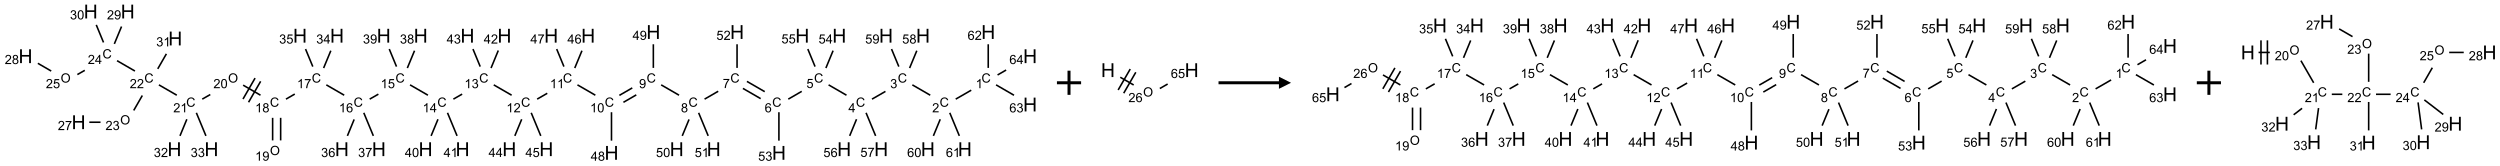 <?xml version="1.0" encoding="UTF-8"?>
<svg xmlns="http://www.w3.org/2000/svg" xmlns:xlink="http://www.w3.org/1999/xlink" width="2069" height="137" viewBox="0 0 2069 137">
<defs>
<g>
<g id="glyph-0-0">
<path d="M 1.332 0 L 1.332 -6.668 L 6.668 -6.668 L 6.668 0 Z M 1.5 -0.168 L 6.5 -0.168 L 6.5 -6.5 L 1.5 -6.5 Z M 1.5 -0.168 "/>
</g>
<g id="glyph-0-1">
<path d="M 6.27 -2.676 L 7.281 -2.422 C 7.07 -1.594 6.688 -0.961 6.137 -0.523 C 5.586 -0.086 4.914 0.129 4.121 0.129 C 3.297 0.129 2.629 -0.039 2.113 -0.371 C 1.598 -0.707 1.203 -1.191 0.934 -1.828 C 0.664 -2.465 0.531 -3.145 0.531 -3.875 C 0.531 -4.672 0.684 -5.363 0.988 -5.957 C 1.293 -6.547 1.723 -6.996 2.285 -7.305 C 2.844 -7.613 3.461 -7.766 4.137 -7.766 C 4.898 -7.766 5.543 -7.57 6.062 -7.184 C 6.582 -6.793 6.945 -6.246 7.152 -5.543 L 6.156 -5.309 C 5.98 -5.863 5.723 -6.266 5.387 -6.52 C 5.051 -6.773 4.625 -6.902 4.113 -6.902 C 3.527 -6.902 3.039 -6.762 2.645 -6.48 C 2.25 -6.199 1.973 -5.82 1.812 -5.348 C 1.652 -4.871 1.574 -4.383 1.574 -3.879 C 1.574 -3.23 1.668 -2.664 1.855 -2.18 C 2.047 -1.695 2.34 -1.332 2.738 -1.094 C 3.137 -0.855 3.57 -0.734 4.035 -0.734 C 4.602 -0.734 5.082 -0.898 5.473 -1.223 C 5.867 -1.551 6.133 -2.035 6.27 -2.676 Z M 6.27 -2.676 "/>
</g>
<g id="glyph-0-2">
<path d="M 3.973 0 L 3.035 0 L 3.035 -5.973 C 2.809 -5.758 2.516 -5.543 2.148 -5.328 C 1.781 -5.113 1.453 -4.953 1.16 -4.844 L 1.16 -5.75 C 1.684 -5.996 2.145 -6.297 2.535 -6.645 C 2.93 -6.996 3.207 -7.336 3.371 -7.668 L 3.973 -7.668 Z M 3.973 0 "/>
</g>
<g id="glyph-0-3">
<path d="M 5.371 -0.902 L 5.371 0 L 0.324 0 C 0.316 -0.227 0.352 -0.441 0.434 -0.652 C 0.562 -0.996 0.766 -1.332 1.051 -1.668 C 1.332 -2 1.742 -2.387 2.277 -2.824 C 3.105 -3.504 3.668 -4.043 3.957 -4.441 C 4.25 -4.84 4.395 -5.215 4.395 -5.566 C 4.395 -5.938 4.262 -6.254 3.996 -6.508 C 3.73 -6.762 3.387 -6.891 2.957 -6.891 C 2.508 -6.891 2.145 -6.754 1.875 -6.484 C 1.605 -6.215 1.469 -5.84 1.465 -5.359 L 0.5 -5.457 C 0.566 -6.176 0.812 -6.727 1.246 -7.102 C 1.676 -7.477 2.254 -7.668 2.98 -7.668 C 3.711 -7.668 4.293 -7.465 4.719 -7.059 C 5.145 -6.652 5.359 -6.148 5.359 -5.547 C 5.359 -5.242 5.297 -4.941 5.172 -4.645 C 5.047 -4.352 4.84 -4.039 4.551 -3.715 C 4.262 -3.387 3.777 -2.938 3.105 -2.371 C 2.543 -1.898 2.18 -1.578 2.02 -1.41 C 1.859 -1.242 1.73 -1.07 1.625 -0.902 Z M 5.371 -0.902 "/>
</g>
<g id="glyph-0-4">
<path d="M 0.449 -2.016 L 1.387 -2.141 C 1.492 -1.609 1.676 -1.227 1.934 -0.992 C 2.191 -0.758 2.508 -0.641 2.879 -0.641 C 3.32 -0.641 3.695 -0.793 3.996 -1.098 C 4.301 -1.402 4.453 -1.781 4.453 -2.234 C 4.453 -2.664 4.312 -3.02 4.031 -3.301 C 3.75 -3.578 3.391 -3.719 2.957 -3.719 C 2.781 -3.719 2.562 -3.684 2.297 -3.613 L 2.402 -4.438 C 2.465 -4.43 2.516 -4.426 2.551 -4.426 C 2.949 -4.426 3.312 -4.531 3.629 -4.738 C 3.949 -4.949 4.109 -5.27 4.109 -5.703 C 4.109 -6.047 3.992 -6.332 3.762 -6.559 C 3.527 -6.785 3.227 -6.895 2.859 -6.895 C 2.496 -6.895 2.191 -6.781 1.949 -6.551 C 1.707 -6.324 1.547 -5.98 1.48 -5.52 L 0.543 -5.688 C 0.656 -6.316 0.918 -6.805 1.324 -7.148 C 1.73 -7.492 2.234 -7.668 2.84 -7.668 C 3.254 -7.668 3.641 -7.578 3.988 -7.398 C 4.34 -7.219 4.609 -6.977 4.793 -6.668 C 4.98 -6.359 5.074 -6.031 5.074 -5.684 C 5.074 -5.352 4.984 -5.051 4.809 -4.781 C 4.629 -4.512 4.367 -4.297 4.02 -4.137 C 4.473 -4.031 4.824 -3.816 5.074 -3.488 C 5.324 -3.16 5.449 -2.75 5.449 -2.254 C 5.449 -1.59 5.203 -1.023 4.719 -0.559 C 4.234 -0.098 3.617 0.137 2.875 0.137 C 2.203 0.137 1.648 -0.062 1.207 -0.465 C 0.762 -0.863 0.512 -1.379 0.449 -2.016 Z M 0.449 -2.016 "/>
</g>
<g id="glyph-0-5">
<path d="M 3.449 0 L 3.449 -1.828 L 0.137 -1.828 L 0.137 -2.688 L 3.621 -7.637 L 4.387 -7.637 L 4.387 -2.688 L 5.418 -2.688 L 5.418 -1.828 L 4.387 -1.828 L 4.387 0 Z M 3.449 -2.688 L 3.449 -6.129 L 1.059 -2.688 Z M 3.449 -2.688 "/>
</g>
<g id="glyph-0-6">
<path d="M 0.441 -2 L 1.426 -2.082 C 1.5 -1.605 1.668 -1.242 1.934 -1.004 C 2.199 -0.762 2.52 -0.641 2.895 -0.641 C 3.348 -0.641 3.73 -0.812 4.043 -1.152 C 4.355 -1.492 4.512 -1.941 4.512 -2.504 C 4.512 -3.039 4.359 -3.461 4.059 -3.77 C 3.758 -4.078 3.367 -4.234 2.879 -4.234 C 2.578 -4.234 2.305 -4.164 2.062 -4.027 C 1.82 -3.891 1.629 -3.715 1.488 -3.496 L 0.609 -3.609 L 1.348 -7.531 L 5.145 -7.531 L 5.145 -6.637 L 2.098 -6.637 L 1.688 -4.582 C 2.145 -4.902 2.625 -5.062 3.129 -5.062 C 3.797 -5.062 4.359 -4.832 4.816 -4.371 C 5.277 -3.91 5.504 -3.312 5.504 -2.59 C 5.504 -1.898 5.305 -1.301 4.902 -0.797 C 4.41 -0.18 3.742 0.129 2.895 0.129 C 2.199 0.129 1.633 -0.062 1.195 -0.453 C 0.758 -0.844 0.504 -1.359 0.441 -2 Z M 0.441 -2 "/>
</g>
<g id="glyph-0-7">
<path d="M 5.309 -5.766 L 4.375 -5.691 C 4.293 -6.059 4.172 -6.328 4.02 -6.496 C 3.766 -6.762 3.453 -6.895 3.082 -6.895 C 2.785 -6.895 2.523 -6.812 2.297 -6.645 C 2 -6.43 1.77 -6.117 1.598 -5.703 C 1.43 -5.289 1.34 -4.703 1.332 -3.938 C 1.559 -4.281 1.836 -4.535 2.16 -4.703 C 2.488 -4.871 2.828 -4.953 3.188 -4.953 C 3.812 -4.953 4.344 -4.723 4.785 -4.262 C 5.223 -3.801 5.441 -3.207 5.441 -2.48 C 5.441 -2 5.34 -1.555 5.133 -1.145 C 4.926 -0.73 4.641 -0.418 4.281 -0.199 C 3.922 0.02 3.512 0.129 3.051 0.129 C 2.27 0.129 1.633 -0.156 1.141 -0.73 C 0.648 -1.305 0.402 -2.254 0.402 -3.574 C 0.402 -5.051 0.672 -6.121 1.219 -6.793 C 1.695 -7.375 2.336 -7.668 3.141 -7.668 C 3.742 -7.668 4.234 -7.5 4.617 -7.16 C 5 -6.824 5.23 -6.359 5.309 -5.766 Z M 1.48 -2.473 C 1.48 -2.152 1.547 -1.844 1.684 -1.547 C 1.82 -1.25 2.016 -1.027 2.262 -0.871 C 2.508 -0.719 2.766 -0.641 3.035 -0.641 C 3.434 -0.641 3.773 -0.801 4.059 -1.121 C 4.344 -1.441 4.484 -1.875 4.484 -2.422 C 4.484 -2.949 4.344 -3.367 4.062 -3.668 C 3.781 -3.973 3.426 -4.125 3 -4.125 C 2.578 -4.125 2.219 -3.973 1.922 -3.668 C 1.625 -3.363 1.48 -2.969 1.48 -2.473 Z M 1.48 -2.473 "/>
</g>
<g id="glyph-0-8">
<path d="M 0.504 -6.637 L 0.504 -7.535 L 5.449 -7.535 L 5.449 -6.809 C 4.961 -6.289 4.48 -5.602 4.004 -4.746 C 3.527 -3.887 3.156 -3.004 2.895 -2.098 C 2.707 -1.461 2.59 -0.762 2.535 0 L 1.574 0 C 1.582 -0.602 1.703 -1.328 1.926 -2.176 C 2.152 -3.027 2.477 -3.848 2.898 -4.637 C 3.32 -5.426 3.77 -6.094 4.246 -6.637 Z M 0.504 -6.637 "/>
</g>
<g id="glyph-0-9">
<path d="M 1.887 -4.141 C 1.496 -4.281 1.207 -4.484 1.02 -4.75 C 0.832 -5.016 0.738 -5.328 0.738 -5.699 C 0.738 -6.254 0.938 -6.719 1.34 -7.098 C 1.738 -7.477 2.27 -7.668 2.934 -7.668 C 3.598 -7.668 4.137 -7.473 4.543 -7.086 C 4.949 -6.699 5.152 -6.227 5.152 -5.672 C 5.152 -5.316 5.059 -5.008 4.871 -4.746 C 4.688 -4.484 4.406 -4.281 4.027 -4.141 C 4.496 -3.988 4.852 -3.742 5.098 -3.402 C 5.34 -3.062 5.465 -2.656 5.465 -2.184 C 5.465 -1.531 5.234 -0.98 4.77 -0.535 C 4.309 -0.09 3.703 0.129 2.949 0.129 C 2.195 0.129 1.586 -0.094 1.125 -0.539 C 0.664 -0.984 0.434 -1.543 0.434 -2.207 C 0.434 -2.703 0.559 -3.121 0.809 -3.457 C 1.062 -3.793 1.422 -4.02 1.887 -4.141 Z M 1.699 -5.73 C 1.699 -5.367 1.812 -5.074 2.047 -4.844 C 2.281 -4.613 2.582 -4.5 2.953 -4.5 C 3.312 -4.5 3.609 -4.613 3.84 -4.84 C 4.07 -5.066 4.188 -5.348 4.188 -5.676 C 4.188 -6.02 4.07 -6.309 3.832 -6.543 C 3.594 -6.777 3.297 -6.895 2.941 -6.895 C 2.586 -6.895 2.289 -6.781 2.051 -6.551 C 1.816 -6.324 1.699 -6.047 1.699 -5.73 Z M 1.395 -2.203 C 1.395 -1.938 1.461 -1.676 1.586 -1.426 C 1.711 -1.176 1.902 -0.984 2.152 -0.848 C 2.402 -0.711 2.672 -0.641 2.957 -0.641 C 3.406 -0.641 3.777 -0.785 4.066 -1.074 C 4.359 -1.363 4.504 -1.727 4.504 -2.172 C 4.504 -2.625 4.355 -2.996 4.055 -3.293 C 3.754 -3.586 3.379 -3.734 2.926 -3.734 C 2.484 -3.734 2.121 -3.59 1.832 -3.297 C 1.543 -3.004 1.395 -2.641 1.395 -2.203 Z M 1.395 -2.203 "/>
</g>
<g id="glyph-0-10">
<path d="M 0.582 -1.766 L 1.484 -1.848 C 1.562 -1.426 1.707 -1.117 1.922 -0.926 C 2.137 -0.734 2.414 -0.641 2.75 -0.641 C 3.039 -0.641 3.289 -0.707 3.508 -0.84 C 3.727 -0.973 3.902 -1.148 4.043 -1.367 C 4.18 -1.586 4.297 -1.887 4.391 -2.262 C 4.484 -2.637 4.531 -3.016 4.531 -3.406 C 4.531 -3.449 4.531 -3.512 4.527 -3.594 C 4.34 -3.297 4.082 -3.055 3.758 -2.867 C 3.434 -2.68 3.082 -2.59 2.703 -2.59 C 2.07 -2.59 1.535 -2.816 1.098 -3.277 C 0.66 -3.734 0.441 -4.34 0.441 -5.09 C 0.441 -5.863 0.672 -6.484 1.129 -6.957 C 1.586 -7.43 2.156 -7.668 2.844 -7.668 C 3.34 -7.668 3.793 -7.531 4.207 -7.266 C 4.617 -7 4.93 -6.617 5.145 -6.121 C 5.355 -5.629 5.465 -4.91 5.465 -3.973 C 5.465 -2.996 5.359 -2.223 5.145 -1.645 C 4.934 -1.066 4.617 -0.625 4.199 -0.324 C 3.781 -0.02 3.293 0.129 2.73 0.129 C 2.133 0.129 1.645 -0.035 1.266 -0.367 C 0.887 -0.699 0.66 -1.164 0.582 -1.766 Z M 4.422 -5.137 C 4.422 -5.676 4.277 -6.102 3.992 -6.418 C 3.707 -6.734 3.359 -6.891 2.957 -6.891 C 2.543 -6.891 2.18 -6.719 1.871 -6.379 C 1.562 -6.039 1.406 -5.598 1.406 -5.059 C 1.406 -4.57 1.555 -4.176 1.848 -3.871 C 2.141 -3.566 2.5 -3.418 2.934 -3.418 C 3.367 -3.418 3.723 -3.57 4.004 -3.871 C 4.281 -4.176 4.422 -4.598 4.422 -5.137 Z M 4.422 -5.137 "/>
</g>
<g id="glyph-0-11">
<path d="M 0.441 -3.766 C 0.441 -4.668 0.535 -5.395 0.723 -5.945 C 0.906 -6.496 1.184 -6.922 1.551 -7.219 C 1.918 -7.516 2.375 -7.668 2.934 -7.668 C 3.344 -7.668 3.703 -7.586 4.012 -7.418 C 4.32 -7.254 4.574 -7.016 4.777 -6.707 C 4.977 -6.395 5.137 -6.016 5.25 -5.57 C 5.363 -5.125 5.422 -4.523 5.422 -3.766 C 5.422 -2.871 5.328 -2.148 5.145 -1.598 C 4.961 -1.047 4.688 -0.621 4.32 -0.32 C 3.953 -0.02 3.492 0.129 2.934 0.129 C 2.195 0.129 1.617 -0.133 1.199 -0.66 C 0.695 -1.297 0.441 -2.332 0.441 -3.766 Z M 1.406 -3.766 C 1.406 -2.512 1.555 -1.68 1.848 -1.262 C 2.141 -0.848 2.5 -0.641 2.934 -0.641 C 3.363 -0.641 3.727 -0.848 4.02 -1.266 C 4.312 -1.684 4.457 -2.516 4.457 -3.766 C 4.457 -5.023 4.312 -5.859 4.02 -6.27 C 3.727 -6.684 3.359 -6.891 2.922 -6.891 C 2.492 -6.891 2.148 -6.707 1.891 -6.344 C 1.566 -5.879 1.406 -5.02 1.406 -3.766 Z M 1.406 -3.766 "/>
</g>
<g id="glyph-0-12">
<path d="M 0.516 -3.719 C 0.516 -4.984 0.855 -5.977 1.535 -6.695 C 2.215 -7.414 3.094 -7.77 4.172 -7.77 C 4.875 -7.77 5.512 -7.602 6.078 -7.266 C 6.645 -6.93 7.074 -6.461 7.371 -5.855 C 7.668 -5.254 7.816 -4.57 7.816 -3.809 C 7.816 -3.035 7.66 -2.34 7.348 -1.73 C 7.035 -1.117 6.594 -0.656 6.02 -0.34 C 5.449 -0.027 4.828 0.129 4.168 0.129 C 3.449 0.129 2.805 -0.043 2.238 -0.391 C 1.672 -0.738 1.246 -1.211 0.953 -1.812 C 0.66 -2.414 0.516 -3.047 0.516 -3.719 Z M 1.559 -3.703 C 1.559 -2.781 1.805 -2.059 2.301 -1.527 C 2.793 -1 3.414 -0.734 4.16 -0.734 C 4.922 -0.734 5.547 -1 6.039 -1.535 C 6.531 -2.07 6.777 -2.828 6.777 -3.812 C 6.777 -4.434 6.672 -4.977 6.461 -5.441 C 6.25 -5.902 5.945 -6.262 5.539 -6.52 C 5.133 -6.773 4.68 -6.902 4.176 -6.902 C 3.461 -6.902 2.848 -6.656 2.332 -6.164 C 1.816 -5.672 1.559 -4.852 1.559 -3.703 Z M 1.559 -3.703 "/>
</g>
<g id="glyph-1-0">
<path d="M 2 0 L 2 -10 L 10 -10 L 10 0 Z M 2.25 -0.25 L 9.75 -0.25 L 9.75 -9.75 L 2.25 -9.75 Z M 2.25 -0.25 "/>
</g>
<g id="glyph-1-1">
<path d="M 1.281 0 L 1.281 -11.453 L 2.797 -11.453 L 2.797 -6.75 L 8.75 -6.75 L 8.75 -11.453 L 10.266 -11.453 L 10.266 0 L 8.75 0 L 8.75 -5.398 L 2.797 -5.398 L 2.797 0 Z M 1.281 0 "/>
</g>
</g>
</defs>
<path fill="none" stroke-width="0.033" stroke-linecap="butt" stroke-linejoin="miter" stroke="rgb(0%, 0%, 0%)" stroke-opacity="1" stroke-miterlimit="10" d="M 19.567 1.627 L 19.246 1.812 " transform="matrix(40, 0, 0, 40, 21.107, 9.557)"/>
<path fill="none" stroke-width="0.033" stroke-linecap="butt" stroke-linejoin="miter" stroke="rgb(0%, 0%, 0%)" stroke-opacity="1" stroke-miterlimit="10" d="M 18.719 1.731 L 18.349 1.517 " transform="matrix(40, 0, 0, 40, 21.107, 9.557)"/>
<path fill="none" stroke-width="0.033" stroke-linecap="butt" stroke-linejoin="miter" stroke="rgb(0%, 0%, 0%)" stroke-opacity="1" stroke-miterlimit="10" d="M 17.792 1.652 L 17.514 1.812 " transform="matrix(40, 0, 0, 40, 21.107, 9.557)"/>
<path fill="none" stroke-width="0.033" stroke-linecap="butt" stroke-linejoin="miter" stroke="rgb(0%, 0%, 0%)" stroke-opacity="1" stroke-miterlimit="10" d="M 16.986 1.731 L 16.616 1.517 " transform="matrix(40, 0, 0, 40, 21.107, 9.557)"/>
<path fill="none" stroke-width="0.033" stroke-linecap="butt" stroke-linejoin="miter" stroke="rgb(0%, 0%, 0%)" stroke-opacity="1" stroke-miterlimit="10" d="M 16.06 1.651 L 15.782 1.812 " transform="matrix(40, 0, 0, 40, 21.107, 9.557)"/>
<path fill="none" stroke-width="0.033" stroke-linecap="butt" stroke-linejoin="miter" stroke="rgb(0%, 0%, 0%)" stroke-opacity="1" stroke-miterlimit="10" d="M 15.294 1.658 L 14.926 1.445 " transform="matrix(40, 0, 0, 40, 21.107, 9.557)"/>
<path fill="none" stroke-width="0.033" stroke-linecap="butt" stroke-linejoin="miter" stroke="rgb(0%, 0%, 0%)" stroke-opacity="1" stroke-miterlimit="10" d="M 15.21 1.802 L 14.843 1.59 " transform="matrix(40, 0, 0, 40, 21.107, 9.557)"/>
<path fill="none" stroke-width="0.033" stroke-linecap="butt" stroke-linejoin="miter" stroke="rgb(0%, 0%, 0%)" stroke-opacity="1" stroke-miterlimit="10" d="M 14.332 1.649 L 14.05 1.812 " transform="matrix(40, 0, 0, 40, 21.107, 9.557)"/>
<path fill="none" stroke-width="0.033" stroke-linecap="butt" stroke-linejoin="miter" stroke="rgb(0%, 0%, 0%)" stroke-opacity="1" stroke-miterlimit="10" d="M 13.522 1.731 L 13.152 1.517 " transform="matrix(40, 0, 0, 40, 21.107, 9.557)"/>
<path fill="none" stroke-width="0.033" stroke-linecap="butt" stroke-linejoin="miter" stroke="rgb(0%, 0%, 0%)" stroke-opacity="1" stroke-miterlimit="10" d="M 12.554 1.58 L 12.287 1.734 " transform="matrix(40, 0, 0, 40, 21.107, 9.557)"/>
<path fill="none" stroke-width="0.033" stroke-linecap="butt" stroke-linejoin="miter" stroke="rgb(0%, 0%, 0%)" stroke-opacity="1" stroke-miterlimit="10" d="M 12.637 1.724 L 12.371 1.878 " transform="matrix(40, 0, 0, 40, 21.107, 9.557)"/>
<path fill="none" stroke-width="0.033" stroke-linecap="butt" stroke-linejoin="miter" stroke="rgb(0%, 0%, 0%)" stroke-opacity="1" stroke-miterlimit="10" d="M 11.79 1.731 L 11.42 1.517 " transform="matrix(40, 0, 0, 40, 21.107, 9.557)"/>
<path fill="none" stroke-width="0.033" stroke-linecap="butt" stroke-linejoin="miter" stroke="rgb(0%, 0%, 0%)" stroke-opacity="1" stroke-miterlimit="10" d="M 10.795 1.691 L 10.586 1.812 " transform="matrix(40, 0, 0, 40, 21.107, 9.557)"/>
<path fill="none" stroke-width="0.033" stroke-linecap="butt" stroke-linejoin="miter" stroke="rgb(0%, 0%, 0%)" stroke-opacity="1" stroke-miterlimit="10" d="M 10.058 1.731 L 9.688 1.517 " transform="matrix(40, 0, 0, 40, 21.107, 9.557)"/>
<path fill="none" stroke-width="0.033" stroke-linecap="butt" stroke-linejoin="miter" stroke="rgb(0%, 0%, 0%)" stroke-opacity="1" stroke-miterlimit="10" d="M 9.034 1.708 L 8.853 1.812 " transform="matrix(40, 0, 0, 40, 21.107, 9.557)"/>
<path fill="none" stroke-width="0.033" stroke-linecap="butt" stroke-linejoin="miter" stroke="rgb(0%, 0%, 0%)" stroke-opacity="1" stroke-miterlimit="10" d="M 8.326 1.731 L 7.956 1.517 " transform="matrix(40, 0, 0, 40, 21.107, 9.557)"/>
<path fill="none" stroke-width="0.033" stroke-linecap="butt" stroke-linejoin="miter" stroke="rgb(0%, 0%, 0%)" stroke-opacity="1" stroke-miterlimit="10" d="M 7.301 1.709 L 7.121 1.812 " transform="matrix(40, 0, 0, 40, 21.107, 9.557)"/>
<path fill="none" stroke-width="0.033" stroke-linecap="butt" stroke-linejoin="miter" stroke="rgb(0%, 0%, 0%)" stroke-opacity="1" stroke-miterlimit="10" d="M 6.594 1.731 L 6.224 1.517 " transform="matrix(40, 0, 0, 40, 21.107, 9.557)"/>
<path fill="none" stroke-width="0.033" stroke-linecap="butt" stroke-linejoin="miter" stroke="rgb(0%, 0%, 0%)" stroke-opacity="1" stroke-miterlimit="10" d="M 5.571 1.707 L 5.389 1.812 " transform="matrix(40, 0, 0, 40, 21.107, 9.557)"/>
<path fill="none" stroke-width="0.033" stroke-linecap="butt" stroke-linejoin="miter" stroke="rgb(0%, 0%, 0%)" stroke-opacity="1" stroke-miterlimit="10" d="M 5.113 2.199 L 5.113 2.666 " transform="matrix(40, 0, 0, 40, 21.107, 9.557)"/>
<path fill="none" stroke-width="0.033" stroke-linecap="butt" stroke-linejoin="miter" stroke="rgb(0%, 0%, 0%)" stroke-opacity="1" stroke-miterlimit="10" d="M 5.279 2.199 L 5.279 2.666 " transform="matrix(40, 0, 0, 40, 21.107, 9.557)"/>
<path fill="none" stroke-width="0.033" stroke-linecap="butt" stroke-linejoin="miter" stroke="rgb(0%, 0%, 0%)" stroke-opacity="1" stroke-miterlimit="10" d="M 4.862 1.731 L 4.503 1.523 " transform="matrix(40, 0, 0, 40, 21.107, 9.557)"/>
<path fill="none" stroke-width="0.033" stroke-linecap="butt" stroke-linejoin="miter" stroke="rgb(0%, 0%, 0%)" stroke-opacity="1" stroke-miterlimit="10" d="M 4.75 1.377 L 4.5 1.81 " transform="matrix(40, 0, 0, 40, 21.107, 9.557)"/>
<path fill="none" stroke-width="0.033" stroke-linecap="butt" stroke-linejoin="miter" stroke="rgb(0%, 0%, 0%)" stroke-opacity="1" stroke-miterlimit="10" d="M 4.865 1.444 L 4.615 1.877 " transform="matrix(40, 0, 0, 40, 21.107, 9.557)"/>
<path fill="none" stroke-width="0.033" stroke-linecap="butt" stroke-linejoin="miter" stroke="rgb(0%, 0%, 0%)" stroke-opacity="1" stroke-miterlimit="10" d="M 3.823 1.717 L 3.657 1.812 " transform="matrix(40, 0, 0, 40, 21.107, 9.557)"/>
<path fill="none" stroke-width="0.033" stroke-linecap="butt" stroke-linejoin="miter" stroke="rgb(0%, 0%, 0%)" stroke-opacity="1" stroke-miterlimit="10" d="M 3.13 1.731 L 2.76 1.517 " transform="matrix(40, 0, 0, 40, 21.107, 9.557)"/>
<path fill="none" stroke-width="0.033" stroke-linecap="butt" stroke-linejoin="miter" stroke="rgb(0%, 0%, 0%)" stroke-opacity="1" stroke-miterlimit="10" d="M 2.417 1.737 L 2.239 2.046 " transform="matrix(40, 0, 0, 40, 21.107, 9.557)"/>
<path fill="none" stroke-width="0.033" stroke-linecap="butt" stroke-linejoin="miter" stroke="rgb(0%, 0%, 0%)" stroke-opacity="1" stroke-miterlimit="10" d="M 1.552 2.29 L 1.32 2.29 " transform="matrix(40, 0, 0, 40, 21.107, 9.557)"/>
<path fill="none" stroke-width="0.033" stroke-linecap="butt" stroke-linejoin="miter" stroke="rgb(0%, 0%, 0%)" stroke-opacity="1" stroke-miterlimit="10" d="M 2.264 1.231 L 1.894 1.017 " transform="matrix(40, 0, 0, 40, 21.107, 9.557)"/>
<path fill="none" stroke-width="0.033" stroke-linecap="butt" stroke-linejoin="miter" stroke="rgb(0%, 0%, 0%)" stroke-opacity="1" stroke-miterlimit="10" d="M 1.226 1.216 L 1.073 1.304 " transform="matrix(40, 0, 0, 40, 21.107, 9.557)"/>
<path fill="none" stroke-width="0.033" stroke-linecap="butt" stroke-linejoin="miter" stroke="rgb(0%, 0%, 0%)" stroke-opacity="1" stroke-miterlimit="10" d="M 0.532 1.231 L 0.255 1.071 " transform="matrix(40, 0, 0, 40, 21.107, 9.557)"/>
<path fill="none" stroke-width="0.033" stroke-linecap="butt" stroke-linejoin="miter" stroke="rgb(0%, 0%, 0%)" stroke-opacity="1" stroke-miterlimit="10" d="M 1.838 0.669 L 1.987 0.31 " transform="matrix(40, 0, 0, 40, 21.107, 9.557)"/>
<path fill="none" stroke-width="0.033" stroke-linecap="butt" stroke-linejoin="miter" stroke="rgb(0%, 0%, 0%)" stroke-opacity="1" stroke-miterlimit="10" d="M 1.614 0.639 L 1.464 0.276 " transform="matrix(40, 0, 0, 40, 21.107, 9.557)"/>
<path fill="none" stroke-width="0.033" stroke-linecap="butt" stroke-linejoin="miter" stroke="rgb(0%, 0%, 0%)" stroke-opacity="1" stroke-miterlimit="10" d="M 2.736 1.186 L 2.915 0.875 " transform="matrix(40, 0, 0, 40, 21.107, 9.557)"/>
<path fill="none" stroke-width="0.033" stroke-linecap="butt" stroke-linejoin="miter" stroke="rgb(0%, 0%, 0%)" stroke-opacity="1" stroke-miterlimit="10" d="M 3.338 2.229 L 3.196 2.572 " transform="matrix(40, 0, 0, 40, 21.107, 9.557)"/>
<path fill="none" stroke-width="0.033" stroke-linecap="butt" stroke-linejoin="miter" stroke="rgb(0%, 0%, 0%)" stroke-opacity="1" stroke-miterlimit="10" d="M 3.535 2.095 L 3.733 2.572 " transform="matrix(40, 0, 0, 40, 21.107, 9.557)"/>
<path fill="none" stroke-width="0.033" stroke-linecap="butt" stroke-linejoin="miter" stroke="rgb(0%, 0%, 0%)" stroke-opacity="1" stroke-miterlimit="10" d="M 6.168 1.169 L 6.317 0.81 " transform="matrix(40, 0, 0, 40, 21.107, 9.557)"/>
<path fill="none" stroke-width="0.033" stroke-linecap="butt" stroke-linejoin="miter" stroke="rgb(0%, 0%, 0%)" stroke-opacity="1" stroke-miterlimit="10" d="M 5.944 1.139 L 5.794 0.776 " transform="matrix(40, 0, 0, 40, 21.107, 9.557)"/>
<path fill="none" stroke-width="0.033" stroke-linecap="butt" stroke-linejoin="miter" stroke="rgb(0%, 0%, 0%)" stroke-opacity="1" stroke-miterlimit="10" d="M 6.8 2.232 L 6.66 2.572 " transform="matrix(40, 0, 0, 40, 21.107, 9.557)"/>
<path fill="none" stroke-width="0.033" stroke-linecap="butt" stroke-linejoin="miter" stroke="rgb(0%, 0%, 0%)" stroke-opacity="1" stroke-miterlimit="10" d="M 6.999 2.095 L 7.197 2.572 " transform="matrix(40, 0, 0, 40, 21.107, 9.557)"/>
<path fill="none" stroke-width="0.033" stroke-linecap="butt" stroke-linejoin="miter" stroke="rgb(0%, 0%, 0%)" stroke-opacity="1" stroke-miterlimit="10" d="M 7.9 1.169 L 8.049 0.81 " transform="matrix(40, 0, 0, 40, 21.107, 9.557)"/>
<path fill="none" stroke-width="0.033" stroke-linecap="butt" stroke-linejoin="miter" stroke="rgb(0%, 0%, 0%)" stroke-opacity="1" stroke-miterlimit="10" d="M 7.676 1.139 L 7.526 0.776 " transform="matrix(40, 0, 0, 40, 21.107, 9.557)"/>
<path fill="none" stroke-width="0.033" stroke-linecap="butt" stroke-linejoin="miter" stroke="rgb(0%, 0%, 0%)" stroke-opacity="1" stroke-miterlimit="10" d="M 8.534 2.229 L 8.392 2.572 " transform="matrix(40, 0, 0, 40, 21.107, 9.557)"/>
<path fill="none" stroke-width="0.033" stroke-linecap="butt" stroke-linejoin="miter" stroke="rgb(0%, 0%, 0%)" stroke-opacity="1" stroke-miterlimit="10" d="M 8.731 2.095 L 8.929 2.572 " transform="matrix(40, 0, 0, 40, 21.107, 9.557)"/>
<path fill="none" stroke-width="0.033" stroke-linecap="butt" stroke-linejoin="miter" stroke="rgb(0%, 0%, 0%)" stroke-opacity="1" stroke-miterlimit="10" d="M 9.632 1.169 L 9.782 0.806 " transform="matrix(40, 0, 0, 40, 21.107, 9.557)"/>
<path fill="none" stroke-width="0.033" stroke-linecap="butt" stroke-linejoin="miter" stroke="rgb(0%, 0%, 0%)" stroke-opacity="1" stroke-miterlimit="10" d="M 9.408 1.139 L 9.258 0.776 " transform="matrix(40, 0, 0, 40, 21.107, 9.557)"/>
<path fill="none" stroke-width="0.033" stroke-linecap="butt" stroke-linejoin="miter" stroke="rgb(0%, 0%, 0%)" stroke-opacity="1" stroke-miterlimit="10" d="M 10.266 2.229 L 10.124 2.572 " transform="matrix(40, 0, 0, 40, 21.107, 9.557)"/>
<path fill="none" stroke-width="0.033" stroke-linecap="butt" stroke-linejoin="miter" stroke="rgb(0%, 0%, 0%)" stroke-opacity="1" stroke-miterlimit="10" d="M 10.463 2.095 L 10.661 2.572 " transform="matrix(40, 0, 0, 40, 21.107, 9.557)"/>
<path fill="none" stroke-width="0.033" stroke-linecap="butt" stroke-linejoin="miter" stroke="rgb(0%, 0%, 0%)" stroke-opacity="1" stroke-miterlimit="10" d="M 11.364 1.169 L 11.513 0.81 " transform="matrix(40, 0, 0, 40, 21.107, 9.557)"/>
<path fill="none" stroke-width="0.033" stroke-linecap="butt" stroke-linejoin="miter" stroke="rgb(0%, 0%, 0%)" stroke-opacity="1" stroke-miterlimit="10" d="M 11.14 1.139 L 10.99 0.776 " transform="matrix(40, 0, 0, 40, 21.107, 9.557)"/>
<path fill="none" stroke-width="0.033" stroke-linecap="butt" stroke-linejoin="miter" stroke="rgb(0%, 0%, 0%)" stroke-opacity="1" stroke-miterlimit="10" d="M 12.124 2.083 L 12.124 2.671 " transform="matrix(40, 0, 0, 40, 21.107, 9.557)"/>
<path fill="none" stroke-width="0.033" stroke-linecap="butt" stroke-linejoin="miter" stroke="rgb(0%, 0%, 0%)" stroke-opacity="1" stroke-miterlimit="10" d="M 12.99 1.166 L 12.99 0.677 " transform="matrix(40, 0, 0, 40, 21.107, 9.557)"/>
<path fill="none" stroke-width="0.033" stroke-linecap="butt" stroke-linejoin="miter" stroke="rgb(0%, 0%, 0%)" stroke-opacity="1" stroke-miterlimit="10" d="M 13.729 2.232 L 13.588 2.572 " transform="matrix(40, 0, 0, 40, 21.107, 9.557)"/>
<path fill="none" stroke-width="0.033" stroke-linecap="butt" stroke-linejoin="miter" stroke="rgb(0%, 0%, 0%)" stroke-opacity="1" stroke-miterlimit="10" d="M 13.927 2.095 L 14.125 2.572 " transform="matrix(40, 0, 0, 40, 21.107, 9.557)"/>
<path fill="none" stroke-width="0.033" stroke-linecap="butt" stroke-linejoin="miter" stroke="rgb(0%, 0%, 0%)" stroke-opacity="1" stroke-miterlimit="10" d="M 14.722 1.166 L 14.722 0.677 " transform="matrix(40, 0, 0, 40, 21.107, 9.557)"/>
<path fill="none" stroke-width="0.033" stroke-linecap="butt" stroke-linejoin="miter" stroke="rgb(0%, 0%, 0%)" stroke-opacity="1" stroke-miterlimit="10" d="M 15.588 2.083 L 15.588 2.671 " transform="matrix(40, 0, 0, 40, 21.107, 9.557)"/>
<path fill="none" stroke-width="0.033" stroke-linecap="butt" stroke-linejoin="miter" stroke="rgb(0%, 0%, 0%)" stroke-opacity="1" stroke-miterlimit="10" d="M 16.56 1.169 L 16.709 0.809 " transform="matrix(40, 0, 0, 40, 21.107, 9.557)"/>
<path fill="none" stroke-width="0.033" stroke-linecap="butt" stroke-linejoin="miter" stroke="rgb(0%, 0%, 0%)" stroke-opacity="1" stroke-miterlimit="10" d="M 16.336 1.139 L 16.186 0.776 " transform="matrix(40, 0, 0, 40, 21.107, 9.557)"/>
<path fill="none" stroke-width="0.033" stroke-linecap="butt" stroke-linejoin="miter" stroke="rgb(0%, 0%, 0%)" stroke-opacity="1" stroke-miterlimit="10" d="M 17.194 2.228 L 17.052 2.572 " transform="matrix(40, 0, 0, 40, 21.107, 9.557)"/>
<path fill="none" stroke-width="0.033" stroke-linecap="butt" stroke-linejoin="miter" stroke="rgb(0%, 0%, 0%)" stroke-opacity="1" stroke-miterlimit="10" d="M 17.391 2.095 L 17.589 2.572 " transform="matrix(40, 0, 0, 40, 21.107, 9.557)"/>
<path fill="none" stroke-width="0.033" stroke-linecap="butt" stroke-linejoin="miter" stroke="rgb(0%, 0%, 0%)" stroke-opacity="1" stroke-miterlimit="10" d="M 18.292 1.169 L 18.441 0.81 " transform="matrix(40, 0, 0, 40, 21.107, 9.557)"/>
<path fill="none" stroke-width="0.033" stroke-linecap="butt" stroke-linejoin="miter" stroke="rgb(0%, 0%, 0%)" stroke-opacity="1" stroke-miterlimit="10" d="M 18.069 1.139 L 17.918 0.776 " transform="matrix(40, 0, 0, 40, 21.107, 9.557)"/>
<path fill="none" stroke-width="0.033" stroke-linecap="butt" stroke-linejoin="miter" stroke="rgb(0%, 0%, 0%)" stroke-opacity="1" stroke-miterlimit="10" d="M 18.926 2.229 L 18.784 2.572 " transform="matrix(40, 0, 0, 40, 21.107, 9.557)"/>
<path fill="none" stroke-width="0.033" stroke-linecap="butt" stroke-linejoin="miter" stroke="rgb(0%, 0%, 0%)" stroke-opacity="1" stroke-miterlimit="10" d="M 19.123 2.095 L 19.321 2.572 " transform="matrix(40, 0, 0, 40, 21.107, 9.557)"/>
<path fill="none" stroke-width="0.033" stroke-linecap="butt" stroke-linejoin="miter" stroke="rgb(0%, 0%, 0%)" stroke-opacity="1" stroke-miterlimit="10" d="M 19.919 1.166 L 19.919 0.677 " transform="matrix(40, 0, 0, 40, 21.107, 9.557)"/>
<path fill="none" stroke-width="0.033" stroke-linecap="butt" stroke-linejoin="miter" stroke="rgb(0%, 0%, 0%)" stroke-opacity="1" stroke-miterlimit="10" d="M 20.081 1.517 L 20.452 1.732 " transform="matrix(40, 0, 0, 40, 21.107, 9.557)"/>
<path fill="none" stroke-width="0.033" stroke-linecap="butt" stroke-linejoin="miter" stroke="rgb(0%, 0%, 0%)" stroke-opacity="1" stroke-miterlimit="10" d="M 20.112 1.312 L 20.289 1.21 " transform="matrix(40, 0, 0, 40, 21.107, 9.557)"/>
<g fill="rgb(0%, 0%, 0%)" fill-opacity="1">
<use xlink:href="#glyph-0-1" x="812.258" y="68.355"/>
</g>
<g fill="rgb(0%, 0%, 0%)" fill-opacity="1">
<use xlink:href="#glyph-0-2" x="807.48" y="72.992"/>
</g>
<g fill="rgb(0%, 0%, 0%)" fill-opacity="1">
<use xlink:href="#glyph-0-1" x="777.617" y="88.355"/>
</g>
<g fill="rgb(0%, 0%, 0%)" fill-opacity="1">
<use xlink:href="#glyph-0-3" x="771.445" y="92.992"/>
</g>
<g fill="rgb(0%, 0%, 0%)" fill-opacity="1">
<use xlink:href="#glyph-0-1" x="742.977" y="68.355"/>
</g>
<g fill="rgb(0%, 0%, 0%)" fill-opacity="1">
<use xlink:href="#glyph-0-4" x="736.727" y="72.992"/>
</g>
<g fill="rgb(0%, 0%, 0%)" fill-opacity="1">
<use xlink:href="#glyph-0-1" x="708.336" y="88.355"/>
</g>
<g fill="rgb(0%, 0%, 0%)" fill-opacity="1">
<use xlink:href="#glyph-0-5" x="702.113" y="92.961"/>
</g>
<g fill="rgb(0%, 0%, 0%)" fill-opacity="1">
<use xlink:href="#glyph-0-1" x="673.695" y="68.355"/>
</g>
<g fill="rgb(0%, 0%, 0%)" fill-opacity="1">
<use xlink:href="#glyph-0-6" x="667.383" y="72.859"/>
</g>
<g fill="rgb(0%, 0%, 0%)" fill-opacity="1">
<use xlink:href="#glyph-0-1" x="639.055" y="88.355"/>
</g>
<g fill="rgb(0%, 0%, 0%)" fill-opacity="1">
<use xlink:href="#glyph-0-7" x="632.809" y="92.992"/>
</g>
<g fill="rgb(0%, 0%, 0%)" fill-opacity="1">
<use xlink:href="#glyph-0-1" x="604.41" y="68.355"/>
</g>
<g fill="rgb(0%, 0%, 0%)" fill-opacity="1">
<use xlink:href="#glyph-0-8" x="598.16" y="72.863"/>
</g>
<g fill="rgb(0%, 0%, 0%)" fill-opacity="1">
<use xlink:href="#glyph-0-1" x="569.77" y="88.355"/>
</g>
<g fill="rgb(0%, 0%, 0%)" fill-opacity="1">
<use xlink:href="#glyph-0-9" x="563.504" y="92.992"/>
</g>
<g fill="rgb(0%, 0%, 0%)" fill-opacity="1">
<use xlink:href="#glyph-0-1" x="535.129" y="68.355"/>
</g>
<g fill="rgb(0%, 0%, 0%)" fill-opacity="1">
<use xlink:href="#glyph-0-10" x="528.863" y="72.992"/>
</g>
<g fill="rgb(0%, 0%, 0%)" fill-opacity="1">
<use xlink:href="#glyph-0-1" x="500.488" y="88.355"/>
</g>
<g fill="rgb(0%, 0%, 0%)" fill-opacity="1">
<use xlink:href="#glyph-0-2" x="488.332" y="92.992"/>
<use xlink:href="#glyph-0-11" x="494.264" y="92.992"/>
</g>
<g fill="rgb(0%, 0%, 0%)" fill-opacity="1">
<use xlink:href="#glyph-0-1" x="465.848" y="68.355"/>
</g>
<g fill="rgb(0%, 0%, 0%)" fill-opacity="1">
<use xlink:href="#glyph-0-2" x="455.137" y="72.992"/>
<use xlink:href="#glyph-0-2" x="461.069" y="72.992"/>
</g>
<g fill="rgb(0%, 0%, 0%)" fill-opacity="1">
<use xlink:href="#glyph-0-1" x="431.207" y="88.355"/>
</g>
<g fill="rgb(0%, 0%, 0%)" fill-opacity="1">
<use xlink:href="#glyph-0-2" x="419.102" y="92.992"/>
<use xlink:href="#glyph-0-3" x="425.034" y="92.992"/>
</g>
<g fill="rgb(0%, 0%, 0%)" fill-opacity="1">
<use xlink:href="#glyph-0-1" x="396.566" y="68.355"/>
</g>
<g fill="rgb(0%, 0%, 0%)" fill-opacity="1">
<use xlink:href="#glyph-0-2" x="384.383" y="72.992"/>
<use xlink:href="#glyph-0-4" x="390.315" y="72.992"/>
</g>
<g fill="rgb(0%, 0%, 0%)" fill-opacity="1">
<use xlink:href="#glyph-0-1" x="361.926" y="88.355"/>
</g>
<g fill="rgb(0%, 0%, 0%)" fill-opacity="1">
<use xlink:href="#glyph-0-2" x="349.77" y="92.992"/>
<use xlink:href="#glyph-0-5" x="355.702" y="92.992"/>
</g>
<g fill="rgb(0%, 0%, 0%)" fill-opacity="1">
<use xlink:href="#glyph-0-1" x="327.285" y="68.355"/>
</g>
<g fill="rgb(0%, 0%, 0%)" fill-opacity="1">
<use xlink:href="#glyph-0-2" x="315.043" y="72.992"/>
<use xlink:href="#glyph-0-6" x="320.975" y="72.992"/>
</g>
<g fill="rgb(0%, 0%, 0%)" fill-opacity="1">
<use xlink:href="#glyph-0-1" x="292.645" y="88.355"/>
</g>
<g fill="rgb(0%, 0%, 0%)" fill-opacity="1">
<use xlink:href="#glyph-0-2" x="280.465" y="92.992"/>
<use xlink:href="#glyph-0-7" x="286.397" y="92.992"/>
</g>
<g fill="rgb(0%, 0%, 0%)" fill-opacity="1">
<use xlink:href="#glyph-0-1" x="258" y="68.355"/>
</g>
<g fill="rgb(0%, 0%, 0%)" fill-opacity="1">
<use xlink:href="#glyph-0-2" x="245.816" y="72.992"/>
<use xlink:href="#glyph-0-8" x="251.749" y="72.992"/>
</g>
<g fill="rgb(0%, 0%, 0%)" fill-opacity="1">
<use xlink:href="#glyph-0-1" x="223.359" y="88.355"/>
</g>
<g fill="rgb(0%, 0%, 0%)" fill-opacity="1">
<use xlink:href="#glyph-0-2" x="211.16" y="92.992"/>
<use xlink:href="#glyph-0-9" x="217.092" y="92.992"/>
</g>
<g fill="rgb(0%, 0%, 0%)" fill-opacity="1">
<use xlink:href="#glyph-0-12" x="223.375" y="128.359"/>
</g>
<g fill="rgb(0%, 0%, 0%)" fill-opacity="1">
<use xlink:href="#glyph-0-2" x="211.16" y="132.992"/>
<use xlink:href="#glyph-0-10" x="217.092" y="132.992"/>
</g>
<g fill="rgb(0%, 0%, 0%)" fill-opacity="1">
<use xlink:href="#glyph-0-12" x="188.734" y="68.359"/>
</g>
<g fill="rgb(0%, 0%, 0%)" fill-opacity="1">
<use xlink:href="#glyph-0-3" x="176.562" y="72.992"/>
<use xlink:href="#glyph-0-11" x="182.495" y="72.992"/>
</g>
<g fill="rgb(0%, 0%, 0%)" fill-opacity="1">
<use xlink:href="#glyph-0-1" x="154.078" y="88.355"/>
</g>
<g fill="rgb(0%, 0%, 0%)" fill-opacity="1">
<use xlink:href="#glyph-0-3" x="143.371" y="92.992"/>
<use xlink:href="#glyph-0-2" x="149.303" y="92.992"/>
</g>
<g fill="rgb(0%, 0%, 0%)" fill-opacity="1">
<use xlink:href="#glyph-0-1" x="119.438" y="68.355"/>
</g>
<g fill="rgb(0%, 0%, 0%)" fill-opacity="1">
<use xlink:href="#glyph-0-3" x="107.332" y="72.992"/>
<use xlink:href="#glyph-0-3" x="113.264" y="72.992"/>
</g>
<g fill="rgb(0%, 0%, 0%)" fill-opacity="1">
<use xlink:href="#glyph-0-12" x="99.453" y="103"/>
</g>
<g fill="rgb(0%, 0%, 0%)" fill-opacity="1">
<use xlink:href="#glyph-0-3" x="87.254" y="107.633"/>
<use xlink:href="#glyph-0-4" x="93.186" y="107.633"/>
</g>
<g fill="rgb(0%, 0%, 0%)" fill-opacity="1">
<use xlink:href="#glyph-1-1" x="59.258" y="106.879"/>
</g>
<g fill="rgb(0%, 0%, 0%)" fill-opacity="1">
<use xlink:href="#glyph-0-3" x="47.824" y="107.672"/>
<use xlink:href="#glyph-0-8" x="53.757" y="107.672"/>
</g>
<g fill="rgb(0%, 0%, 0%)" fill-opacity="1">
<use xlink:href="#glyph-0-1" x="84.797" y="48.355"/>
</g>
<g fill="rgb(0%, 0%, 0%)" fill-opacity="1">
<use xlink:href="#glyph-0-3" x="72.645" y="52.992"/>
<use xlink:href="#glyph-0-5" x="78.577" y="52.992"/>
</g>
<g fill="rgb(0%, 0%, 0%)" fill-opacity="1">
<use xlink:href="#glyph-0-12" x="50.172" y="68.359"/>
</g>
<g fill="rgb(0%, 0%, 0%)" fill-opacity="1">
<use xlink:href="#glyph-0-3" x="37.918" y="72.992"/>
<use xlink:href="#glyph-0-6" x="43.85" y="72.992"/>
</g>
<g fill="rgb(0%, 0%, 0%)" fill-opacity="1">
<use xlink:href="#glyph-1-1" x="15.336" y="52.238"/>
</g>
<g fill="rgb(0%, 0%, 0%)" fill-opacity="1">
<use xlink:href="#glyph-0-3" x="3.887" y="53.031"/>
<use xlink:href="#glyph-0-9" x="9.819" y="53.031"/>
</g>
<g fill="rgb(0%, 0%, 0%)" fill-opacity="1">
<use xlink:href="#glyph-1-1" x="99.926" y="15.285"/>
</g>
<g fill="rgb(0%, 0%, 0%)" fill-opacity="1">
<use xlink:href="#glyph-0-3" x="88.477" y="16.078"/>
<use xlink:href="#glyph-0-10" x="94.409" y="16.078"/>
</g>
<g fill="rgb(0%, 0%, 0%)" fill-opacity="1">
<use xlink:href="#glyph-1-1" x="69.309" y="15.285"/>
</g>
<g fill="rgb(0%, 0%, 0%)" fill-opacity="1">
<use xlink:href="#glyph-0-4" x="57.902" y="16.078"/>
<use xlink:href="#glyph-0-11" x="63.835" y="16.078"/>
</g>
<g fill="rgb(0%, 0%, 0%)" fill-opacity="1">
<use xlink:href="#glyph-1-1" x="139.258" y="37.598"/>
</g>
<g fill="rgb(0%, 0%, 0%)" fill-opacity="1">
<use xlink:href="#glyph-0-4" x="129.297" y="38.391"/>
<use xlink:href="#glyph-0-2" x="135.229" y="38.391"/>
</g>
<g fill="rgb(0%, 0%, 0%)" fill-opacity="1">
<use xlink:href="#glyph-1-1" x="138.59" y="129.195"/>
</g>
<g fill="rgb(0%, 0%, 0%)" fill-opacity="1">
<use xlink:href="#glyph-0-4" x="127.234" y="129.988"/>
<use xlink:href="#glyph-0-3" x="133.167" y="129.988"/>
</g>
<g fill="rgb(0%, 0%, 0%)" fill-opacity="1">
<use xlink:href="#glyph-1-1" x="169.207" y="129.195"/>
</g>
<g fill="rgb(0%, 0%, 0%)" fill-opacity="1">
<use xlink:href="#glyph-0-4" x="157.773" y="129.988"/>
<use xlink:href="#glyph-0-4" x="163.706" y="129.988"/>
</g>
<g fill="rgb(0%, 0%, 0%)" fill-opacity="1">
<use xlink:href="#glyph-1-1" x="273.129" y="35.285"/>
</g>
<g fill="rgb(0%, 0%, 0%)" fill-opacity="1">
<use xlink:href="#glyph-0-4" x="261.727" y="36.078"/>
<use xlink:href="#glyph-0-5" x="267.659" y="36.078"/>
</g>
<g fill="rgb(0%, 0%, 0%)" fill-opacity="1">
<use xlink:href="#glyph-1-1" x="242.516" y="35.285"/>
</g>
<g fill="rgb(0%, 0%, 0%)" fill-opacity="1">
<use xlink:href="#glyph-0-4" x="231.023" y="36.078"/>
<use xlink:href="#glyph-0-6" x="236.956" y="36.078"/>
</g>
<g fill="rgb(0%, 0%, 0%)" fill-opacity="1">
<use xlink:href="#glyph-1-1" x="277.156" y="129.195"/>
</g>
<g fill="rgb(0%, 0%, 0%)" fill-opacity="1">
<use xlink:href="#glyph-0-4" x="265.727" y="129.988"/>
<use xlink:href="#glyph-0-7" x="271.659" y="129.988"/>
</g>
<g fill="rgb(0%, 0%, 0%)" fill-opacity="1">
<use xlink:href="#glyph-1-1" x="307.77" y="129.195"/>
</g>
<g fill="rgb(0%, 0%, 0%)" fill-opacity="1">
<use xlink:href="#glyph-0-4" x="296.336" y="129.988"/>
<use xlink:href="#glyph-0-8" x="302.268" y="129.988"/>
</g>
<g fill="rgb(0%, 0%, 0%)" fill-opacity="1">
<use xlink:href="#glyph-1-1" x="342.41" y="35.285"/>
</g>
<g fill="rgb(0%, 0%, 0%)" fill-opacity="1">
<use xlink:href="#glyph-0-4" x="330.961" y="36.078"/>
<use xlink:href="#glyph-0-9" x="336.893" y="36.078"/>
</g>
<g fill="rgb(0%, 0%, 0%)" fill-opacity="1">
<use xlink:href="#glyph-1-1" x="311.797" y="35.285"/>
</g>
<g fill="rgb(0%, 0%, 0%)" fill-opacity="1">
<use xlink:href="#glyph-0-4" x="300.348" y="36.078"/>
<use xlink:href="#glyph-0-10" x="306.28" y="36.078"/>
</g>
<g fill="rgb(0%, 0%, 0%)" fill-opacity="1">
<use xlink:href="#glyph-1-1" x="346.438" y="129.195"/>
</g>
<g fill="rgb(0%, 0%, 0%)" fill-opacity="1">
<use xlink:href="#glyph-0-5" x="335.031" y="129.988"/>
<use xlink:href="#glyph-0-11" x="340.964" y="129.988"/>
</g>
<g fill="rgb(0%, 0%, 0%)" fill-opacity="1">
<use xlink:href="#glyph-1-1" x="377.051" y="129.195"/>
</g>
<g fill="rgb(0%, 0%, 0%)" fill-opacity="1">
<use xlink:href="#glyph-0-5" x="367.094" y="129.988"/>
<use xlink:href="#glyph-0-2" x="373.026" y="129.988"/>
</g>
<g fill="rgb(0%, 0%, 0%)" fill-opacity="1">
<use xlink:href="#glyph-1-1" x="411.695" y="35.285"/>
</g>
<g fill="rgb(0%, 0%, 0%)" fill-opacity="1">
<use xlink:href="#glyph-0-5" x="400.34" y="36.078"/>
<use xlink:href="#glyph-0-3" x="406.272" y="36.078"/>
</g>
<g fill="rgb(0%, 0%, 0%)" fill-opacity="1">
<use xlink:href="#glyph-1-1" x="381.078" y="35.285"/>
</g>
<g fill="rgb(0%, 0%, 0%)" fill-opacity="1">
<use xlink:href="#glyph-0-5" x="369.645" y="36.078"/>
<use xlink:href="#glyph-0-4" x="375.577" y="36.078"/>
</g>
<g fill="rgb(0%, 0%, 0%)" fill-opacity="1">
<use xlink:href="#glyph-1-1" x="415.719" y="129.195"/>
</g>
<g fill="rgb(0%, 0%, 0%)" fill-opacity="1">
<use xlink:href="#glyph-0-5" x="404.316" y="129.957"/>
<use xlink:href="#glyph-0-5" x="410.249" y="129.957"/>
</g>
<g fill="rgb(0%, 0%, 0%)" fill-opacity="1">
<use xlink:href="#glyph-1-1" x="446.336" y="129.195"/>
</g>
<g fill="rgb(0%, 0%, 0%)" fill-opacity="1">
<use xlink:href="#glyph-0-5" x="434.844" y="129.957"/>
<use xlink:href="#glyph-0-6" x="440.776" y="129.957"/>
</g>
<g fill="rgb(0%, 0%, 0%)" fill-opacity="1">
<use xlink:href="#glyph-1-1" x="480.977" y="35.285"/>
</g>
<g fill="rgb(0%, 0%, 0%)" fill-opacity="1">
<use xlink:href="#glyph-0-5" x="469.547" y="36.078"/>
<use xlink:href="#glyph-0-7" x="475.479" y="36.078"/>
</g>
<g fill="rgb(0%, 0%, 0%)" fill-opacity="1">
<use xlink:href="#glyph-1-1" x="450.359" y="35.285"/>
</g>
<g fill="rgb(0%, 0%, 0%)" fill-opacity="1">
<use xlink:href="#glyph-0-5" x="438.926" y="36.047"/>
<use xlink:href="#glyph-0-8" x="444.858" y="36.047"/>
</g>
<g fill="rgb(0%, 0%, 0%)" fill-opacity="1">
<use xlink:href="#glyph-1-1" x="500.309" y="132.238"/>
</g>
<g fill="rgb(0%, 0%, 0%)" fill-opacity="1">
<use xlink:href="#glyph-0-5" x="488.859" y="133.031"/>
<use xlink:href="#glyph-0-9" x="494.792" y="133.031"/>
</g>
<g fill="rgb(0%, 0%, 0%)" fill-opacity="1">
<use xlink:href="#glyph-1-1" x="534.949" y="32.238"/>
</g>
<g fill="rgb(0%, 0%, 0%)" fill-opacity="1">
<use xlink:href="#glyph-0-5" x="523.5" y="33.031"/>
<use xlink:href="#glyph-0-10" x="529.432" y="33.031"/>
</g>
<g fill="rgb(0%, 0%, 0%)" fill-opacity="1">
<use xlink:href="#glyph-1-1" x="554.285" y="129.195"/>
</g>
<g fill="rgb(0%, 0%, 0%)" fill-opacity="1">
<use xlink:href="#glyph-0-6" x="542.875" y="129.988"/>
<use xlink:href="#glyph-0-11" x="548.807" y="129.988"/>
</g>
<g fill="rgb(0%, 0%, 0%)" fill-opacity="1">
<use xlink:href="#glyph-1-1" x="584.898" y="129.195"/>
</g>
<g fill="rgb(0%, 0%, 0%)" fill-opacity="1">
<use xlink:href="#glyph-0-6" x="574.938" y="129.988"/>
<use xlink:href="#glyph-0-2" x="580.87" y="129.988"/>
</g>
<g fill="rgb(0%, 0%, 0%)" fill-opacity="1">
<use xlink:href="#glyph-1-1" x="604.23" y="32.238"/>
</g>
<g fill="rgb(0%, 0%, 0%)" fill-opacity="1">
<use xlink:href="#glyph-0-6" x="592.875" y="33.031"/>
<use xlink:href="#glyph-0-3" x="598.807" y="33.031"/>
</g>
<g fill="rgb(0%, 0%, 0%)" fill-opacity="1">
<use xlink:href="#glyph-1-1" x="638.875" y="132.238"/>
</g>
<g fill="rgb(0%, 0%, 0%)" fill-opacity="1">
<use xlink:href="#glyph-0-6" x="627.438" y="133.031"/>
<use xlink:href="#glyph-0-4" x="633.37" y="133.031"/>
</g>
<g fill="rgb(0%, 0%, 0%)" fill-opacity="1">
<use xlink:href="#glyph-1-1" x="688.82" y="35.285"/>
</g>
<g fill="rgb(0%, 0%, 0%)" fill-opacity="1">
<use xlink:href="#glyph-0-6" x="677.418" y="36.047"/>
<use xlink:href="#glyph-0-5" x="683.35" y="36.047"/>
</g>
<g fill="rgb(0%, 0%, 0%)" fill-opacity="1">
<use xlink:href="#glyph-1-1" x="658.207" y="35.285"/>
</g>
<g fill="rgb(0%, 0%, 0%)" fill-opacity="1">
<use xlink:href="#glyph-0-6" x="646.715" y="35.945"/>
<use xlink:href="#glyph-0-6" x="652.647" y="35.945"/>
</g>
<g fill="rgb(0%, 0%, 0%)" fill-opacity="1">
<use xlink:href="#glyph-1-1" x="692.848" y="129.195"/>
</g>
<g fill="rgb(0%, 0%, 0%)" fill-opacity="1">
<use xlink:href="#glyph-0-6" x="681.418" y="129.988"/>
<use xlink:href="#glyph-0-7" x="687.35" y="129.988"/>
</g>
<g fill="rgb(0%, 0%, 0%)" fill-opacity="1">
<use xlink:href="#glyph-1-1" x="723.461" y="129.195"/>
</g>
<g fill="rgb(0%, 0%, 0%)" fill-opacity="1">
<use xlink:href="#glyph-0-6" x="712.027" y="129.859"/>
<use xlink:href="#glyph-0-8" x="717.96" y="129.859"/>
</g>
<g fill="rgb(0%, 0%, 0%)" fill-opacity="1">
<use xlink:href="#glyph-1-1" x="758.105" y="35.285"/>
</g>
<g fill="rgb(0%, 0%, 0%)" fill-opacity="1">
<use xlink:href="#glyph-0-6" x="746.652" y="36.078"/>
<use xlink:href="#glyph-0-9" x="752.585" y="36.078"/>
</g>
<g fill="rgb(0%, 0%, 0%)" fill-opacity="1">
<use xlink:href="#glyph-1-1" x="727.488" y="35.285"/>
</g>
<g fill="rgb(0%, 0%, 0%)" fill-opacity="1">
<use xlink:href="#glyph-0-6" x="716.039" y="36.078"/>
<use xlink:href="#glyph-0-10" x="721.971" y="36.078"/>
</g>
<g fill="rgb(0%, 0%, 0%)" fill-opacity="1">
<use xlink:href="#glyph-1-1" x="762.129" y="129.195"/>
</g>
<g fill="rgb(0%, 0%, 0%)" fill-opacity="1">
<use xlink:href="#glyph-0-7" x="750.723" y="129.988"/>
<use xlink:href="#glyph-0-11" x="756.655" y="129.988"/>
</g>
<g fill="rgb(0%, 0%, 0%)" fill-opacity="1">
<use xlink:href="#glyph-1-1" x="792.746" y="129.195"/>
</g>
<g fill="rgb(0%, 0%, 0%)" fill-opacity="1">
<use xlink:href="#glyph-0-7" x="782.785" y="129.988"/>
<use xlink:href="#glyph-0-2" x="788.717" y="129.988"/>
</g>
<g fill="rgb(0%, 0%, 0%)" fill-opacity="1">
<use xlink:href="#glyph-1-1" x="812.078" y="32.238"/>
</g>
<g fill="rgb(0%, 0%, 0%)" fill-opacity="1">
<use xlink:href="#glyph-0-7" x="800.723" y="33.031"/>
<use xlink:href="#glyph-0-3" x="806.655" y="33.031"/>
</g>
<g fill="rgb(0%, 0%, 0%)" fill-opacity="1">
<use xlink:href="#glyph-1-1" x="846.719" y="92.238"/>
</g>
<g fill="rgb(0%, 0%, 0%)" fill-opacity="1">
<use xlink:href="#glyph-0-7" x="835.285" y="93.031"/>
<use xlink:href="#glyph-0-4" x="841.217" y="93.031"/>
</g>
<g fill="rgb(0%, 0%, 0%)" fill-opacity="1">
<use xlink:href="#glyph-1-1" x="846.719" y="52.238"/>
</g>
<g fill="rgb(0%, 0%, 0%)" fill-opacity="1">
<use xlink:href="#glyph-0-7" x="835.316" y="53.031"/>
<use xlink:href="#glyph-0-5" x="841.249" y="53.031"/>
</g>
<path fill="none" stroke-width="0.062" stroke-linecap="butt" stroke-linejoin="miter" stroke="rgb(0%, 0%, 0%)" stroke-opacity="1" stroke-miterlimit="10" d="M 0 0 L 0.5 0 M 0.25 -0.25 L 0.25 0.25 " transform="matrix(40, 0, 0, 40, 874.717, 68.5)"/>
<path fill="none" stroke-width="0.033" stroke-linecap="butt" stroke-linejoin="miter" stroke="rgb(0%, 0%, 0%)" stroke-opacity="1" stroke-miterlimit="10" d="M 0.255 0.147 L 0.532 0.307 " transform="matrix(40, 0, 0, 40, 916.943, 58.059)"/>
<path fill="none" stroke-width="0.033" stroke-linecap="butt" stroke-linejoin="miter" stroke="rgb(0%, 0%, 0%)" stroke-opacity="1" stroke-miterlimit="10" d="M 0.326 0.477 L 0.576 0.044 " transform="matrix(40, 0, 0, 40, 916.943, 58.059)"/>
<path fill="none" stroke-width="0.033" stroke-linecap="butt" stroke-linejoin="miter" stroke="rgb(0%, 0%, 0%)" stroke-opacity="1" stroke-miterlimit="10" d="M 0.211 0.41 L 0.461 -0.023 " transform="matrix(40, 0, 0, 40, 916.943, 58.059)"/>
<path fill="none" stroke-width="0.033" stroke-linecap="butt" stroke-linejoin="miter" stroke="rgb(0%, 0%, 0%)" stroke-opacity="1" stroke-miterlimit="10" d="M 1.073 0.38 L 1.235 0.287 " transform="matrix(40, 0, 0, 40, 916.943, 58.059)"/>
<g fill="rgb(0%, 0%, 0%)" fill-opacity="1">
<use xlink:href="#glyph-1-1" x="911.172" y="63.785"/>
</g>
<g fill="rgb(0%, 0%, 0%)" fill-opacity="1">
<use xlink:href="#glyph-0-12" x="946.008" y="79.906"/>
</g>
<g fill="rgb(0%, 0%, 0%)" fill-opacity="1">
<use xlink:href="#glyph-0-3" x="933.816" y="84.539"/>
<use xlink:href="#glyph-0-7" x="939.749" y="84.539"/>
</g>
<g fill="rgb(0%, 0%, 0%)" fill-opacity="1">
<use xlink:href="#glyph-1-1" x="980.453" y="63.785"/>
</g>
<g fill="rgb(0%, 0%, 0%)" fill-opacity="1">
<use xlink:href="#glyph-0-7" x="968.961" y="64.578"/>
<use xlink:href="#glyph-0-6" x="974.893" y="64.578"/>
</g>
<path fill-rule="nonzero" fill="rgb(0%, 0%, 0%)" fill-opacity="1" d="M 1008.449 69.75 L 1058.449 69.75 L 1058.449 73.5 L 1068.449 68.5 L 1058.449 63.5 L 1058.449 67.25 L 1008.449 67.25 "/>
<path fill="none" stroke-width="0.033" stroke-linecap="butt" stroke-linejoin="miter" stroke="rgb(0%, 0%, 0%)" stroke-opacity="1" stroke-miterlimit="10" d="M 16.103 1.203 L 15.782 1.388 " transform="matrix(40, 0, 0, 40, 1103.041, 18.035)"/>
<path fill="none" stroke-width="0.033" stroke-linecap="butt" stroke-linejoin="miter" stroke="rgb(0%, 0%, 0%)" stroke-opacity="1" stroke-miterlimit="10" d="M 15.254 1.307 L 14.884 1.094 " transform="matrix(40, 0, 0, 40, 1103.041, 18.035)"/>
<path fill="none" stroke-width="0.033" stroke-linecap="butt" stroke-linejoin="miter" stroke="rgb(0%, 0%, 0%)" stroke-opacity="1" stroke-miterlimit="10" d="M 14.328 1.228 L 14.05 1.388 " transform="matrix(40, 0, 0, 40, 1103.041, 18.035)"/>
<path fill="none" stroke-width="0.033" stroke-linecap="butt" stroke-linejoin="miter" stroke="rgb(0%, 0%, 0%)" stroke-opacity="1" stroke-miterlimit="10" d="M 13.522 1.307 L 13.152 1.094 " transform="matrix(40, 0, 0, 40, 1103.041, 18.035)"/>
<path fill="none" stroke-width="0.033" stroke-linecap="butt" stroke-linejoin="miter" stroke="rgb(0%, 0%, 0%)" stroke-opacity="1" stroke-miterlimit="10" d="M 12.596 1.227 L 12.318 1.388 " transform="matrix(40, 0, 0, 40, 1103.041, 18.035)"/>
<path fill="none" stroke-width="0.033" stroke-linecap="butt" stroke-linejoin="miter" stroke="rgb(0%, 0%, 0%)" stroke-opacity="1" stroke-miterlimit="10" d="M 11.83 1.234 L 11.462 1.021 " transform="matrix(40, 0, 0, 40, 1103.041, 18.035)"/>
<path fill="none" stroke-width="0.033" stroke-linecap="butt" stroke-linejoin="miter" stroke="rgb(0%, 0%, 0%)" stroke-opacity="1" stroke-miterlimit="10" d="M 11.746 1.378 L 11.379 1.166 " transform="matrix(40, 0, 0, 40, 1103.041, 18.035)"/>
<path fill="none" stroke-width="0.033" stroke-linecap="butt" stroke-linejoin="miter" stroke="rgb(0%, 0%, 0%)" stroke-opacity="1" stroke-miterlimit="10" d="M 10.868 1.225 L 10.586 1.388 " transform="matrix(40, 0, 0, 40, 1103.041, 18.035)"/>
<path fill="none" stroke-width="0.033" stroke-linecap="butt" stroke-linejoin="miter" stroke="rgb(0%, 0%, 0%)" stroke-opacity="1" stroke-miterlimit="10" d="M 10.058 1.307 L 9.688 1.094 " transform="matrix(40, 0, 0, 40, 1103.041, 18.035)"/>
<path fill="none" stroke-width="0.033" stroke-linecap="butt" stroke-linejoin="miter" stroke="rgb(0%, 0%, 0%)" stroke-opacity="1" stroke-miterlimit="10" d="M 9.09 1.156 L 8.823 1.31 " transform="matrix(40, 0, 0, 40, 1103.041, 18.035)"/>
<path fill="none" stroke-width="0.033" stroke-linecap="butt" stroke-linejoin="miter" stroke="rgb(0%, 0%, 0%)" stroke-opacity="1" stroke-miterlimit="10" d="M 9.173 1.3 L 8.907 1.454 " transform="matrix(40, 0, 0, 40, 1103.041, 18.035)"/>
<path fill="none" stroke-width="0.033" stroke-linecap="butt" stroke-linejoin="miter" stroke="rgb(0%, 0%, 0%)" stroke-opacity="1" stroke-miterlimit="10" d="M 8.326 1.307 L 7.956 1.094 " transform="matrix(40, 0, 0, 40, 1103.041, 18.035)"/>
<path fill="none" stroke-width="0.033" stroke-linecap="butt" stroke-linejoin="miter" stroke="rgb(0%, 0%, 0%)" stroke-opacity="1" stroke-miterlimit="10" d="M 7.331 1.267 L 7.121 1.388 " transform="matrix(40, 0, 0, 40, 1103.041, 18.035)"/>
<path fill="none" stroke-width="0.033" stroke-linecap="butt" stroke-linejoin="miter" stroke="rgb(0%, 0%, 0%)" stroke-opacity="1" stroke-miterlimit="10" d="M 6.594 1.307 L 6.224 1.094 " transform="matrix(40, 0, 0, 40, 1103.041, 18.035)"/>
<path fill="none" stroke-width="0.033" stroke-linecap="butt" stroke-linejoin="miter" stroke="rgb(0%, 0%, 0%)" stroke-opacity="1" stroke-miterlimit="10" d="M 5.57 1.284 L 5.389 1.388 " transform="matrix(40, 0, 0, 40, 1103.041, 18.035)"/>
<path fill="none" stroke-width="0.033" stroke-linecap="butt" stroke-linejoin="miter" stroke="rgb(0%, 0%, 0%)" stroke-opacity="1" stroke-miterlimit="10" d="M 4.862 1.307 L 4.492 1.094 " transform="matrix(40, 0, 0, 40, 1103.041, 18.035)"/>
<path fill="none" stroke-width="0.033" stroke-linecap="butt" stroke-linejoin="miter" stroke="rgb(0%, 0%, 0%)" stroke-opacity="1" stroke-miterlimit="10" d="M 3.837 1.285 L 3.657 1.388 " transform="matrix(40, 0, 0, 40, 1103.041, 18.035)"/>
<path fill="none" stroke-width="0.033" stroke-linecap="butt" stroke-linejoin="miter" stroke="rgb(0%, 0%, 0%)" stroke-opacity="1" stroke-miterlimit="10" d="M 3.13 1.307 L 2.76 1.094 " transform="matrix(40, 0, 0, 40, 1103.041, 18.035)"/>
<path fill="none" stroke-width="0.033" stroke-linecap="butt" stroke-linejoin="miter" stroke="rgb(0%, 0%, 0%)" stroke-opacity="1" stroke-miterlimit="10" d="M 2.107 1.283 L 1.925 1.388 " transform="matrix(40, 0, 0, 40, 1103.041, 18.035)"/>
<path fill="none" stroke-width="0.033" stroke-linecap="butt" stroke-linejoin="miter" stroke="rgb(0%, 0%, 0%)" stroke-opacity="1" stroke-miterlimit="10" d="M 1.649 1.775 L 1.649 2.242 " transform="matrix(40, 0, 0, 40, 1103.041, 18.035)"/>
<path fill="none" stroke-width="0.033" stroke-linecap="butt" stroke-linejoin="miter" stroke="rgb(0%, 0%, 0%)" stroke-opacity="1" stroke-miterlimit="10" d="M 1.815 1.775 L 1.815 2.242 " transform="matrix(40, 0, 0, 40, 1103.041, 18.035)"/>
<path fill="none" stroke-width="0.033" stroke-linecap="butt" stroke-linejoin="miter" stroke="rgb(0%, 0%, 0%)" stroke-opacity="1" stroke-miterlimit="10" d="M 1.398 1.307 L 1.038 1.1 " transform="matrix(40, 0, 0, 40, 1103.041, 18.035)"/>
<path fill="none" stroke-width="0.033" stroke-linecap="butt" stroke-linejoin="miter" stroke="rgb(0%, 0%, 0%)" stroke-opacity="1" stroke-miterlimit="10" d="M 1.285 0.954 L 1.035 1.387 " transform="matrix(40, 0, 0, 40, 1103.041, 18.035)"/>
<path fill="none" stroke-width="0.033" stroke-linecap="butt" stroke-linejoin="miter" stroke="rgb(0%, 0%, 0%)" stroke-opacity="1" stroke-miterlimit="10" d="M 1.401 1.02 L 1.151 1.453 " transform="matrix(40, 0, 0, 40, 1103.041, 18.035)"/>
<path fill="none" stroke-width="0.033" stroke-linecap="butt" stroke-linejoin="miter" stroke="rgb(0%, 0%, 0%)" stroke-opacity="1" stroke-miterlimit="10" d="M 0.386 1.277 L 0.241 1.361 " transform="matrix(40, 0, 0, 40, 1103.041, 18.035)"/>
<path fill="none" stroke-width="0.033" stroke-linecap="butt" stroke-linejoin="miter" stroke="rgb(0%, 0%, 0%)" stroke-opacity="1" stroke-miterlimit="10" d="M 2.704 0.745 L 2.852 0.386 " transform="matrix(40, 0, 0, 40, 1103.041, 18.035)"/>
<path fill="none" stroke-width="0.033" stroke-linecap="butt" stroke-linejoin="miter" stroke="rgb(0%, 0%, 0%)" stroke-opacity="1" stroke-miterlimit="10" d="M 2.48 0.715 L 2.33 0.352 " transform="matrix(40, 0, 0, 40, 1103.041, 18.035)"/>
<path fill="none" stroke-width="0.033" stroke-linecap="butt" stroke-linejoin="miter" stroke="rgb(0%, 0%, 0%)" stroke-opacity="1" stroke-miterlimit="10" d="M 3.336 1.808 L 3.196 2.148 " transform="matrix(40, 0, 0, 40, 1103.041, 18.035)"/>
<path fill="none" stroke-width="0.033" stroke-linecap="butt" stroke-linejoin="miter" stroke="rgb(0%, 0%, 0%)" stroke-opacity="1" stroke-miterlimit="10" d="M 3.535 1.671 L 3.733 2.148 " transform="matrix(40, 0, 0, 40, 1103.041, 18.035)"/>
<path fill="none" stroke-width="0.033" stroke-linecap="butt" stroke-linejoin="miter" stroke="rgb(0%, 0%, 0%)" stroke-opacity="1" stroke-miterlimit="10" d="M 4.436 0.745 L 4.585 0.386 " transform="matrix(40, 0, 0, 40, 1103.041, 18.035)"/>
<path fill="none" stroke-width="0.033" stroke-linecap="butt" stroke-linejoin="miter" stroke="rgb(0%, 0%, 0%)" stroke-opacity="1" stroke-miterlimit="10" d="M 4.212 0.715 L 4.062 0.352 " transform="matrix(40, 0, 0, 40, 1103.041, 18.035)"/>
<path fill="none" stroke-width="0.033" stroke-linecap="butt" stroke-linejoin="miter" stroke="rgb(0%, 0%, 0%)" stroke-opacity="1" stroke-miterlimit="10" d="M 5.07 1.805 L 4.928 2.148 " transform="matrix(40, 0, 0, 40, 1103.041, 18.035)"/>
<path fill="none" stroke-width="0.033" stroke-linecap="butt" stroke-linejoin="miter" stroke="rgb(0%, 0%, 0%)" stroke-opacity="1" stroke-miterlimit="10" d="M 5.267 1.671 L 5.465 2.148 " transform="matrix(40, 0, 0, 40, 1103.041, 18.035)"/>
<path fill="none" stroke-width="0.033" stroke-linecap="butt" stroke-linejoin="miter" stroke="rgb(0%, 0%, 0%)" stroke-opacity="1" stroke-miterlimit="10" d="M 6.168 0.745 L 6.318 0.382 " transform="matrix(40, 0, 0, 40, 1103.041, 18.035)"/>
<path fill="none" stroke-width="0.033" stroke-linecap="butt" stroke-linejoin="miter" stroke="rgb(0%, 0%, 0%)" stroke-opacity="1" stroke-miterlimit="10" d="M 5.944 0.715 L 5.794 0.352 " transform="matrix(40, 0, 0, 40, 1103.041, 18.035)"/>
<path fill="none" stroke-width="0.033" stroke-linecap="butt" stroke-linejoin="miter" stroke="rgb(0%, 0%, 0%)" stroke-opacity="1" stroke-miterlimit="10" d="M 6.802 1.805 L 6.66 2.148 " transform="matrix(40, 0, 0, 40, 1103.041, 18.035)"/>
<path fill="none" stroke-width="0.033" stroke-linecap="butt" stroke-linejoin="miter" stroke="rgb(0%, 0%, 0%)" stroke-opacity="1" stroke-miterlimit="10" d="M 6.999 1.671 L 7.197 2.148 " transform="matrix(40, 0, 0, 40, 1103.041, 18.035)"/>
<path fill="none" stroke-width="0.033" stroke-linecap="butt" stroke-linejoin="miter" stroke="rgb(0%, 0%, 0%)" stroke-opacity="1" stroke-miterlimit="10" d="M 7.9 0.745 L 8.049 0.386 " transform="matrix(40, 0, 0, 40, 1103.041, 18.035)"/>
<path fill="none" stroke-width="0.033" stroke-linecap="butt" stroke-linejoin="miter" stroke="rgb(0%, 0%, 0%)" stroke-opacity="1" stroke-miterlimit="10" d="M 7.676 0.715 L 7.526 0.352 " transform="matrix(40, 0, 0, 40, 1103.041, 18.035)"/>
<path fill="none" stroke-width="0.033" stroke-linecap="butt" stroke-linejoin="miter" stroke="rgb(0%, 0%, 0%)" stroke-opacity="1" stroke-miterlimit="10" d="M 8.66 1.659 L 8.66 2.247 " transform="matrix(40, 0, 0, 40, 1103.041, 18.035)"/>
<path fill="none" stroke-width="0.033" stroke-linecap="butt" stroke-linejoin="miter" stroke="rgb(0%, 0%, 0%)" stroke-opacity="1" stroke-miterlimit="10" d="M 9.526 0.742 L 9.526 0.253 " transform="matrix(40, 0, 0, 40, 1103.041, 18.035)"/>
<path fill="none" stroke-width="0.033" stroke-linecap="butt" stroke-linejoin="miter" stroke="rgb(0%, 0%, 0%)" stroke-opacity="1" stroke-miterlimit="10" d="M 10.265 1.808 L 10.124 2.148 " transform="matrix(40, 0, 0, 40, 1103.041, 18.035)"/>
<path fill="none" stroke-width="0.033" stroke-linecap="butt" stroke-linejoin="miter" stroke="rgb(0%, 0%, 0%)" stroke-opacity="1" stroke-miterlimit="10" d="M 10.463 1.671 L 10.661 2.148 " transform="matrix(40, 0, 0, 40, 1103.041, 18.035)"/>
<path fill="none" stroke-width="0.033" stroke-linecap="butt" stroke-linejoin="miter" stroke="rgb(0%, 0%, 0%)" stroke-opacity="1" stroke-miterlimit="10" d="M 11.258 0.742 L 11.258 0.253 " transform="matrix(40, 0, 0, 40, 1103.041, 18.035)"/>
<path fill="none" stroke-width="0.033" stroke-linecap="butt" stroke-linejoin="miter" stroke="rgb(0%, 0%, 0%)" stroke-opacity="1" stroke-miterlimit="10" d="M 12.124 1.659 L 12.124 2.247 " transform="matrix(40, 0, 0, 40, 1103.041, 18.035)"/>
<path fill="none" stroke-width="0.033" stroke-linecap="butt" stroke-linejoin="miter" stroke="rgb(0%, 0%, 0%)" stroke-opacity="1" stroke-miterlimit="10" d="M 13.096 0.745 L 13.245 0.385 " transform="matrix(40, 0, 0, 40, 1103.041, 18.035)"/>
<path fill="none" stroke-width="0.033" stroke-linecap="butt" stroke-linejoin="miter" stroke="rgb(0%, 0%, 0%)" stroke-opacity="1" stroke-miterlimit="10" d="M 12.872 0.715 L 12.722 0.352 " transform="matrix(40, 0, 0, 40, 1103.041, 18.035)"/>
<path fill="none" stroke-width="0.033" stroke-linecap="butt" stroke-linejoin="miter" stroke="rgb(0%, 0%, 0%)" stroke-opacity="1" stroke-miterlimit="10" d="M 13.73 1.804 L 13.588 2.148 " transform="matrix(40, 0, 0, 40, 1103.041, 18.035)"/>
<path fill="none" stroke-width="0.033" stroke-linecap="butt" stroke-linejoin="miter" stroke="rgb(0%, 0%, 0%)" stroke-opacity="1" stroke-miterlimit="10" d="M 13.927 1.671 L 14.125 2.148 " transform="matrix(40, 0, 0, 40, 1103.041, 18.035)"/>
<path fill="none" stroke-width="0.033" stroke-linecap="butt" stroke-linejoin="miter" stroke="rgb(0%, 0%, 0%)" stroke-opacity="1" stroke-miterlimit="10" d="M 14.828 0.745 L 14.977 0.386 " transform="matrix(40, 0, 0, 40, 1103.041, 18.035)"/>
<path fill="none" stroke-width="0.033" stroke-linecap="butt" stroke-linejoin="miter" stroke="rgb(0%, 0%, 0%)" stroke-opacity="1" stroke-miterlimit="10" d="M 14.604 0.715 L 14.454 0.352 " transform="matrix(40, 0, 0, 40, 1103.041, 18.035)"/>
<path fill="none" stroke-width="0.033" stroke-linecap="butt" stroke-linejoin="miter" stroke="rgb(0%, 0%, 0%)" stroke-opacity="1" stroke-miterlimit="10" d="M 15.462 1.805 L 15.32 2.148 " transform="matrix(40, 0, 0, 40, 1103.041, 18.035)"/>
<path fill="none" stroke-width="0.033" stroke-linecap="butt" stroke-linejoin="miter" stroke="rgb(0%, 0%, 0%)" stroke-opacity="1" stroke-miterlimit="10" d="M 15.659 1.671 L 15.857 2.148 " transform="matrix(40, 0, 0, 40, 1103.041, 18.035)"/>
<path fill="none" stroke-width="0.033" stroke-linecap="butt" stroke-linejoin="miter" stroke="rgb(0%, 0%, 0%)" stroke-opacity="1" stroke-miterlimit="10" d="M 16.454 0.742 L 16.454 0.253 " transform="matrix(40, 0, 0, 40, 1103.041, 18.035)"/>
<path fill="none" stroke-width="0.033" stroke-linecap="butt" stroke-linejoin="miter" stroke="rgb(0%, 0%, 0%)" stroke-opacity="1" stroke-miterlimit="10" d="M 16.616 1.094 L 16.988 1.308 " transform="matrix(40, 0, 0, 40, 1103.041, 18.035)"/>
<path fill="none" stroke-width="0.033" stroke-linecap="butt" stroke-linejoin="miter" stroke="rgb(0%, 0%, 0%)" stroke-opacity="1" stroke-miterlimit="10" d="M 16.648 0.888 L 16.825 0.786 " transform="matrix(40, 0, 0, 40, 1103.041, 18.035)"/>
<g fill="rgb(0%, 0%, 0%)" fill-opacity="1">
<use xlink:href="#glyph-0-1" x="1755.629" y="59.879"/>
</g>
<g fill="rgb(0%, 0%, 0%)" fill-opacity="1">
<use xlink:href="#glyph-0-2" x="1750.848" y="64.516"/>
</g>
<g fill="rgb(0%, 0%, 0%)" fill-opacity="1">
<use xlink:href="#glyph-0-1" x="1720.988" y="79.879"/>
</g>
<g fill="rgb(0%, 0%, 0%)" fill-opacity="1">
<use xlink:href="#glyph-0-3" x="1714.816" y="84.516"/>
</g>
<g fill="rgb(0%, 0%, 0%)" fill-opacity="1">
<use xlink:href="#glyph-0-1" x="1686.344" y="59.879"/>
</g>
<g fill="rgb(0%, 0%, 0%)" fill-opacity="1">
<use xlink:href="#glyph-0-4" x="1680.094" y="64.516"/>
</g>
<g fill="rgb(0%, 0%, 0%)" fill-opacity="1">
<use xlink:href="#glyph-0-1" x="1651.703" y="79.879"/>
</g>
<g fill="rgb(0%, 0%, 0%)" fill-opacity="1">
<use xlink:href="#glyph-0-5" x="1645.484" y="84.484"/>
</g>
<g fill="rgb(0%, 0%, 0%)" fill-opacity="1">
<use xlink:href="#glyph-0-1" x="1617.062" y="59.879"/>
</g>
<g fill="rgb(0%, 0%, 0%)" fill-opacity="1">
<use xlink:href="#glyph-0-6" x="1610.754" y="64.383"/>
</g>
<g fill="rgb(0%, 0%, 0%)" fill-opacity="1">
<use xlink:href="#glyph-0-1" x="1582.422" y="79.879"/>
</g>
<g fill="rgb(0%, 0%, 0%)" fill-opacity="1">
<use xlink:href="#glyph-0-7" x="1576.176" y="84.516"/>
</g>
<g fill="rgb(0%, 0%, 0%)" fill-opacity="1">
<use xlink:href="#glyph-0-1" x="1547.781" y="59.879"/>
</g>
<g fill="rgb(0%, 0%, 0%)" fill-opacity="1">
<use xlink:href="#glyph-0-8" x="1541.527" y="64.387"/>
</g>
<g fill="rgb(0%, 0%, 0%)" fill-opacity="1">
<use xlink:href="#glyph-0-1" x="1513.141" y="79.879"/>
</g>
<g fill="rgb(0%, 0%, 0%)" fill-opacity="1">
<use xlink:href="#glyph-0-9" x="1506.875" y="84.516"/>
</g>
<g fill="rgb(0%, 0%, 0%)" fill-opacity="1">
<use xlink:href="#glyph-0-1" x="1478.5" y="59.879"/>
</g>
<g fill="rgb(0%, 0%, 0%)" fill-opacity="1">
<use xlink:href="#glyph-0-10" x="1472.23" y="64.516"/>
</g>
<g fill="rgb(0%, 0%, 0%)" fill-opacity="1">
<use xlink:href="#glyph-0-1" x="1443.859" y="79.879"/>
</g>
<g fill="rgb(0%, 0%, 0%)" fill-opacity="1">
<use xlink:href="#glyph-0-2" x="1431.699" y="84.516"/>
<use xlink:href="#glyph-0-11" x="1437.632" y="84.516"/>
</g>
<g fill="rgb(0%, 0%, 0%)" fill-opacity="1">
<use xlink:href="#glyph-0-1" x="1409.219" y="59.879"/>
</g>
<g fill="rgb(0%, 0%, 0%)" fill-opacity="1">
<use xlink:href="#glyph-0-2" x="1398.508" y="64.516"/>
<use xlink:href="#glyph-0-2" x="1404.44" y="64.516"/>
</g>
<g fill="rgb(0%, 0%, 0%)" fill-opacity="1">
<use xlink:href="#glyph-0-1" x="1374.578" y="79.879"/>
</g>
<g fill="rgb(0%, 0%, 0%)" fill-opacity="1">
<use xlink:href="#glyph-0-2" x="1362.469" y="84.516"/>
<use xlink:href="#glyph-0-3" x="1368.401" y="84.516"/>
</g>
<g fill="rgb(0%, 0%, 0%)" fill-opacity="1">
<use xlink:href="#glyph-0-1" x="1339.934" y="59.879"/>
</g>
<g fill="rgb(0%, 0%, 0%)" fill-opacity="1">
<use xlink:href="#glyph-0-2" x="1327.75" y="64.516"/>
<use xlink:href="#glyph-0-4" x="1333.682" y="64.516"/>
</g>
<g fill="rgb(0%, 0%, 0%)" fill-opacity="1">
<use xlink:href="#glyph-0-1" x="1305.293" y="79.879"/>
</g>
<g fill="rgb(0%, 0%, 0%)" fill-opacity="1">
<use xlink:href="#glyph-0-2" x="1293.141" y="84.516"/>
<use xlink:href="#glyph-0-5" x="1299.073" y="84.516"/>
</g>
<g fill="rgb(0%, 0%, 0%)" fill-opacity="1">
<use xlink:href="#glyph-0-1" x="1270.652" y="59.879"/>
</g>
<g fill="rgb(0%, 0%, 0%)" fill-opacity="1">
<use xlink:href="#glyph-0-2" x="1258.41" y="64.516"/>
<use xlink:href="#glyph-0-6" x="1264.342" y="64.516"/>
</g>
<g fill="rgb(0%, 0%, 0%)" fill-opacity="1">
<use xlink:href="#glyph-0-1" x="1236.012" y="79.879"/>
</g>
<g fill="rgb(0%, 0%, 0%)" fill-opacity="1">
<use xlink:href="#glyph-0-2" x="1223.832" y="84.516"/>
<use xlink:href="#glyph-0-7" x="1229.764" y="84.516"/>
</g>
<g fill="rgb(0%, 0%, 0%)" fill-opacity="1">
<use xlink:href="#glyph-0-1" x="1201.371" y="59.879"/>
</g>
<g fill="rgb(0%, 0%, 0%)" fill-opacity="1">
<use xlink:href="#glyph-0-2" x="1189.188" y="64.516"/>
<use xlink:href="#glyph-0-8" x="1195.12" y="64.516"/>
</g>
<g fill="rgb(0%, 0%, 0%)" fill-opacity="1">
<use xlink:href="#glyph-0-1" x="1166.73" y="79.879"/>
</g>
<g fill="rgb(0%, 0%, 0%)" fill-opacity="1">
<use xlink:href="#glyph-0-2" x="1154.531" y="84.516"/>
<use xlink:href="#glyph-0-9" x="1160.464" y="84.516"/>
</g>
<g fill="rgb(0%, 0%, 0%)" fill-opacity="1">
<use xlink:href="#glyph-0-12" x="1166.746" y="119.883"/>
</g>
<g fill="rgb(0%, 0%, 0%)" fill-opacity="1">
<use xlink:href="#glyph-0-2" x="1154.531" y="124.516"/>
<use xlink:href="#glyph-0-10" x="1160.464" y="124.516"/>
</g>
<g fill="rgb(0%, 0%, 0%)" fill-opacity="1">
<use xlink:href="#glyph-0-12" x="1132.105" y="59.883"/>
</g>
<g fill="rgb(0%, 0%, 0%)" fill-opacity="1">
<use xlink:href="#glyph-0-3" x="1119.914" y="64.516"/>
<use xlink:href="#glyph-0-7" x="1125.846" y="64.516"/>
</g>
<g fill="rgb(0%, 0%, 0%)" fill-opacity="1">
<use xlink:href="#glyph-1-1" x="1097.27" y="83.762"/>
</g>
<g fill="rgb(0%, 0%, 0%)" fill-opacity="1">
<use xlink:href="#glyph-0-7" x="1085.777" y="84.555"/>
<use xlink:href="#glyph-0-6" x="1091.71" y="84.555"/>
</g>
<g fill="rgb(0%, 0%, 0%)" fill-opacity="1">
<use xlink:href="#glyph-1-1" x="1216.5" y="26.809"/>
</g>
<g fill="rgb(0%, 0%, 0%)" fill-opacity="1">
<use xlink:href="#glyph-0-4" x="1205.098" y="27.602"/>
<use xlink:href="#glyph-0-5" x="1211.03" y="27.602"/>
</g>
<g fill="rgb(0%, 0%, 0%)" fill-opacity="1">
<use xlink:href="#glyph-1-1" x="1185.883" y="26.809"/>
</g>
<g fill="rgb(0%, 0%, 0%)" fill-opacity="1">
<use xlink:href="#glyph-0-4" x="1174.395" y="27.602"/>
<use xlink:href="#glyph-0-6" x="1180.327" y="27.602"/>
</g>
<g fill="rgb(0%, 0%, 0%)" fill-opacity="1">
<use xlink:href="#glyph-1-1" x="1220.523" y="120.719"/>
</g>
<g fill="rgb(0%, 0%, 0%)" fill-opacity="1">
<use xlink:href="#glyph-0-4" x="1209.098" y="121.512"/>
<use xlink:href="#glyph-0-7" x="1215.03" y="121.512"/>
</g>
<g fill="rgb(0%, 0%, 0%)" fill-opacity="1">
<use xlink:href="#glyph-1-1" x="1251.141" y="120.719"/>
</g>
<g fill="rgb(0%, 0%, 0%)" fill-opacity="1">
<use xlink:href="#glyph-0-4" x="1239.707" y="121.512"/>
<use xlink:href="#glyph-0-8" x="1245.639" y="121.512"/>
</g>
<g fill="rgb(0%, 0%, 0%)" fill-opacity="1">
<use xlink:href="#glyph-1-1" x="1285.781" y="26.809"/>
</g>
<g fill="rgb(0%, 0%, 0%)" fill-opacity="1">
<use xlink:href="#glyph-0-4" x="1274.332" y="27.602"/>
<use xlink:href="#glyph-0-9" x="1280.264" y="27.602"/>
</g>
<g fill="rgb(0%, 0%, 0%)" fill-opacity="1">
<use xlink:href="#glyph-1-1" x="1255.168" y="26.809"/>
</g>
<g fill="rgb(0%, 0%, 0%)" fill-opacity="1">
<use xlink:href="#glyph-0-4" x="1243.719" y="27.602"/>
<use xlink:href="#glyph-0-10" x="1249.651" y="27.602"/>
</g>
<g fill="rgb(0%, 0%, 0%)" fill-opacity="1">
<use xlink:href="#glyph-1-1" x="1289.809" y="120.719"/>
</g>
<g fill="rgb(0%, 0%, 0%)" fill-opacity="1">
<use xlink:href="#glyph-0-5" x="1278.398" y="121.512"/>
<use xlink:href="#glyph-0-11" x="1284.331" y="121.512"/>
</g>
<g fill="rgb(0%, 0%, 0%)" fill-opacity="1">
<use xlink:href="#glyph-1-1" x="1320.422" y="120.719"/>
</g>
<g fill="rgb(0%, 0%, 0%)" fill-opacity="1">
<use xlink:href="#glyph-0-5" x="1310.461" y="121.512"/>
<use xlink:href="#glyph-0-2" x="1316.393" y="121.512"/>
</g>
<g fill="rgb(0%, 0%, 0%)" fill-opacity="1">
<use xlink:href="#glyph-1-1" x="1355.062" y="26.809"/>
</g>
<g fill="rgb(0%, 0%, 0%)" fill-opacity="1">
<use xlink:href="#glyph-0-5" x="1343.707" y="27.602"/>
<use xlink:href="#glyph-0-3" x="1349.639" y="27.602"/>
</g>
<g fill="rgb(0%, 0%, 0%)" fill-opacity="1">
<use xlink:href="#glyph-1-1" x="1324.449" y="26.809"/>
</g>
<g fill="rgb(0%, 0%, 0%)" fill-opacity="1">
<use xlink:href="#glyph-0-5" x="1313.016" y="27.602"/>
<use xlink:href="#glyph-0-4" x="1318.948" y="27.602"/>
</g>
<g fill="rgb(0%, 0%, 0%)" fill-opacity="1">
<use xlink:href="#glyph-1-1" x="1359.09" y="120.719"/>
</g>
<g fill="rgb(0%, 0%, 0%)" fill-opacity="1">
<use xlink:href="#glyph-0-5" x="1347.688" y="121.48"/>
<use xlink:href="#glyph-0-5" x="1353.62" y="121.48"/>
</g>
<g fill="rgb(0%, 0%, 0%)" fill-opacity="1">
<use xlink:href="#glyph-1-1" x="1389.703" y="120.719"/>
</g>
<g fill="rgb(0%, 0%, 0%)" fill-opacity="1">
<use xlink:href="#glyph-0-5" x="1378.215" y="121.48"/>
<use xlink:href="#glyph-0-6" x="1384.147" y="121.48"/>
</g>
<g fill="rgb(0%, 0%, 0%)" fill-opacity="1">
<use xlink:href="#glyph-1-1" x="1424.344" y="26.809"/>
</g>
<g fill="rgb(0%, 0%, 0%)" fill-opacity="1">
<use xlink:href="#glyph-0-5" x="1412.918" y="27.602"/>
<use xlink:href="#glyph-0-7" x="1418.85" y="27.602"/>
</g>
<g fill="rgb(0%, 0%, 0%)" fill-opacity="1">
<use xlink:href="#glyph-1-1" x="1393.73" y="26.809"/>
</g>
<g fill="rgb(0%, 0%, 0%)" fill-opacity="1">
<use xlink:href="#glyph-0-5" x="1382.297" y="27.57"/>
<use xlink:href="#glyph-0-8" x="1388.229" y="27.57"/>
</g>
<g fill="rgb(0%, 0%, 0%)" fill-opacity="1">
<use xlink:href="#glyph-1-1" x="1443.68" y="123.762"/>
</g>
<g fill="rgb(0%, 0%, 0%)" fill-opacity="1">
<use xlink:href="#glyph-0-5" x="1432.23" y="124.555"/>
<use xlink:href="#glyph-0-9" x="1438.163" y="124.555"/>
</g>
<g fill="rgb(0%, 0%, 0%)" fill-opacity="1">
<use xlink:href="#glyph-1-1" x="1478.32" y="23.762"/>
</g>
<g fill="rgb(0%, 0%, 0%)" fill-opacity="1">
<use xlink:href="#glyph-0-5" x="1466.871" y="24.555"/>
<use xlink:href="#glyph-0-10" x="1472.803" y="24.555"/>
</g>
<g fill="rgb(0%, 0%, 0%)" fill-opacity="1">
<use xlink:href="#glyph-1-1" x="1497.652" y="120.719"/>
</g>
<g fill="rgb(0%, 0%, 0%)" fill-opacity="1">
<use xlink:href="#glyph-0-6" x="1486.246" y="121.512"/>
<use xlink:href="#glyph-0-11" x="1492.178" y="121.512"/>
</g>
<g fill="rgb(0%, 0%, 0%)" fill-opacity="1">
<use xlink:href="#glyph-1-1" x="1528.27" y="120.719"/>
</g>
<g fill="rgb(0%, 0%, 0%)" fill-opacity="1">
<use xlink:href="#glyph-0-6" x="1518.309" y="121.512"/>
<use xlink:href="#glyph-0-2" x="1524.241" y="121.512"/>
</g>
<g fill="rgb(0%, 0%, 0%)" fill-opacity="1">
<use xlink:href="#glyph-1-1" x="1547.602" y="23.762"/>
</g>
<g fill="rgb(0%, 0%, 0%)" fill-opacity="1">
<use xlink:href="#glyph-0-6" x="1536.246" y="24.555"/>
<use xlink:href="#glyph-0-3" x="1542.178" y="24.555"/>
</g>
<g fill="rgb(0%, 0%, 0%)" fill-opacity="1">
<use xlink:href="#glyph-1-1" x="1582.242" y="123.762"/>
</g>
<g fill="rgb(0%, 0%, 0%)" fill-opacity="1">
<use xlink:href="#glyph-0-6" x="1570.809" y="124.555"/>
<use xlink:href="#glyph-0-4" x="1576.741" y="124.555"/>
</g>
<g fill="rgb(0%, 0%, 0%)" fill-opacity="1">
<use xlink:href="#glyph-1-1" x="1632.191" y="26.809"/>
</g>
<g fill="rgb(0%, 0%, 0%)" fill-opacity="1">
<use xlink:href="#glyph-0-6" x="1620.789" y="27.57"/>
<use xlink:href="#glyph-0-5" x="1626.721" y="27.57"/>
</g>
<g fill="rgb(0%, 0%, 0%)" fill-opacity="1">
<use xlink:href="#glyph-1-1" x="1601.578" y="26.809"/>
</g>
<g fill="rgb(0%, 0%, 0%)" fill-opacity="1">
<use xlink:href="#glyph-0-6" x="1590.086" y="27.469"/>
<use xlink:href="#glyph-0-6" x="1596.018" y="27.469"/>
</g>
<g fill="rgb(0%, 0%, 0%)" fill-opacity="1">
<use xlink:href="#glyph-1-1" x="1636.219" y="120.719"/>
</g>
<g fill="rgb(0%, 0%, 0%)" fill-opacity="1">
<use xlink:href="#glyph-0-6" x="1624.789" y="121.512"/>
<use xlink:href="#glyph-0-7" x="1630.721" y="121.512"/>
</g>
<g fill="rgb(0%, 0%, 0%)" fill-opacity="1">
<use xlink:href="#glyph-1-1" x="1666.832" y="120.719"/>
</g>
<g fill="rgb(0%, 0%, 0%)" fill-opacity="1">
<use xlink:href="#glyph-0-6" x="1655.398" y="121.383"/>
<use xlink:href="#glyph-0-8" x="1661.331" y="121.383"/>
</g>
<g fill="rgb(0%, 0%, 0%)" fill-opacity="1">
<use xlink:href="#glyph-1-1" x="1701.473" y="26.809"/>
</g>
<g fill="rgb(0%, 0%, 0%)" fill-opacity="1">
<use xlink:href="#glyph-0-6" x="1690.023" y="27.602"/>
<use xlink:href="#glyph-0-9" x="1695.956" y="27.602"/>
</g>
<g fill="rgb(0%, 0%, 0%)" fill-opacity="1">
<use xlink:href="#glyph-1-1" x="1670.859" y="26.809"/>
</g>
<g fill="rgb(0%, 0%, 0%)" fill-opacity="1">
<use xlink:href="#glyph-0-6" x="1659.406" y="27.602"/>
<use xlink:href="#glyph-0-10" x="1665.339" y="27.602"/>
</g>
<g fill="rgb(0%, 0%, 0%)" fill-opacity="1">
<use xlink:href="#glyph-1-1" x="1705.5" y="120.719"/>
</g>
<g fill="rgb(0%, 0%, 0%)" fill-opacity="1">
<use xlink:href="#glyph-0-7" x="1694.094" y="121.512"/>
<use xlink:href="#glyph-0-11" x="1700.026" y="121.512"/>
</g>
<g fill="rgb(0%, 0%, 0%)" fill-opacity="1">
<use xlink:href="#glyph-1-1" x="1736.113" y="120.719"/>
</g>
<g fill="rgb(0%, 0%, 0%)" fill-opacity="1">
<use xlink:href="#glyph-0-7" x="1726.156" y="121.512"/>
<use xlink:href="#glyph-0-2" x="1732.089" y="121.512"/>
</g>
<g fill="rgb(0%, 0%, 0%)" fill-opacity="1">
<use xlink:href="#glyph-1-1" x="1755.449" y="23.762"/>
</g>
<g fill="rgb(0%, 0%, 0%)" fill-opacity="1">
<use xlink:href="#glyph-0-7" x="1744.094" y="24.555"/>
<use xlink:href="#glyph-0-3" x="1750.026" y="24.555"/>
</g>
<g fill="rgb(0%, 0%, 0%)" fill-opacity="1">
<use xlink:href="#glyph-1-1" x="1790.09" y="83.762"/>
</g>
<g fill="rgb(0%, 0%, 0%)" fill-opacity="1">
<use xlink:href="#glyph-0-7" x="1778.656" y="84.555"/>
<use xlink:href="#glyph-0-4" x="1784.589" y="84.555"/>
</g>
<g fill="rgb(0%, 0%, 0%)" fill-opacity="1">
<use xlink:href="#glyph-1-1" x="1790.09" y="43.762"/>
</g>
<g fill="rgb(0%, 0%, 0%)" fill-opacity="1">
<use xlink:href="#glyph-0-7" x="1778.688" y="44.555"/>
<use xlink:href="#glyph-0-5" x="1784.62" y="44.555"/>
</g>
<path fill="none" stroke-width="0.062" stroke-linecap="butt" stroke-linejoin="miter" stroke="rgb(0%, 0%, 0%)" stroke-opacity="1" stroke-miterlimit="10" d="M 0 0 L 0.5 0 M 0.25 -0.25 L 0.25 0.25 " transform="matrix(40, 0, 0, 40, 1818.084, 68.5)"/>
<path fill="none" stroke-width="0.033" stroke-linecap="butt" stroke-linejoin="miter" stroke="rgb(0%, 0%, 0%)" stroke-opacity="1" stroke-miterlimit="10" d="M 0.222 0.634 L 0.454 0.634 " transform="matrix(40, 0, 0, 40, 1860.311, 18.035)"/>
<path fill="none" stroke-width="0.033" stroke-linecap="butt" stroke-linejoin="miter" stroke="rgb(0%, 0%, 0%)" stroke-opacity="1" stroke-miterlimit="10" d="M 0.405 0.884 L 0.405 0.384 " transform="matrix(40, 0, 0, 40, 1860.311, 18.035)"/>
<path fill="none" stroke-width="0.033" stroke-linecap="butt" stroke-linejoin="miter" stroke="rgb(0%, 0%, 0%)" stroke-opacity="1" stroke-miterlimit="10" d="M 0.272 0.884 L 0.272 0.384 " transform="matrix(40, 0, 0, 40, 1860.311, 18.035)"/>
<path fill="none" stroke-width="0.033" stroke-linecap="butt" stroke-linejoin="miter" stroke="rgb(0%, 0%, 0%)" stroke-opacity="1" stroke-miterlimit="10" d="M 1.098 0.804 L 1.362 1.262 " transform="matrix(40, 0, 0, 40, 1860.311, 18.035)"/>
<path fill="none" stroke-width="0.033" stroke-linecap="butt" stroke-linejoin="miter" stroke="rgb(0%, 0%, 0%)" stroke-opacity="1" stroke-miterlimit="10" d="M 1.737 1.5 L 1.955 1.5 " transform="matrix(40, 0, 0, 40, 1860.311, 18.035)"/>
<path fill="none" stroke-width="0.033" stroke-linecap="butt" stroke-linejoin="miter" stroke="rgb(0%, 0%, 0%)" stroke-opacity="1" stroke-miterlimit="10" d="M 2.5 1.242 L 2.5 0.659 " transform="matrix(40, 0, 0, 40, 1860.311, 18.035)"/>
<path fill="none" stroke-width="0.033" stroke-linecap="butt" stroke-linejoin="miter" stroke="rgb(0%, 0%, 0%)" stroke-opacity="1" stroke-miterlimit="10" d="M 2.166 0.307 L 1.889 0.147 " transform="matrix(40, 0, 0, 40, 1860.311, 18.035)"/>
<path fill="none" stroke-width="0.033" stroke-linecap="butt" stroke-linejoin="miter" stroke="rgb(0%, 0%, 0%)" stroke-opacity="1" stroke-miterlimit="10" d="M 2.652 1.5 L 2.954 1.5 " transform="matrix(40, 0, 0, 40, 1860.311, 18.035)"/>
<path fill="none" stroke-width="0.033" stroke-linecap="butt" stroke-linejoin="miter" stroke="rgb(0%, 0%, 0%)" stroke-opacity="1" stroke-miterlimit="10" d="M 3.638 1.262 L 3.817 0.95 " transform="matrix(40, 0, 0, 40, 1860.311, 18.035)"/>
<path fill="none" stroke-width="0.033" stroke-linecap="butt" stroke-linejoin="miter" stroke="rgb(0%, 0%, 0%)" stroke-opacity="1" stroke-miterlimit="10" d="M 4.166 0.634 L 4.467 0.634 " transform="matrix(40, 0, 0, 40, 1860.311, 18.035)"/>
<path fill="none" stroke-width="0.033" stroke-linecap="butt" stroke-linejoin="miter" stroke="rgb(0%, 0%, 0%)" stroke-opacity="1" stroke-miterlimit="10" d="M 3.652 1.616 L 4.043 1.917 " transform="matrix(40, 0, 0, 40, 1860.311, 18.035)"/>
<path fill="none" stroke-width="0.033" stroke-linecap="butt" stroke-linejoin="miter" stroke="rgb(0%, 0%, 0%)" stroke-opacity="1" stroke-miterlimit="10" d="M 3.522 1.668 L 3.596 2.226 " transform="matrix(40, 0, 0, 40, 1860.311, 18.035)"/>
<path fill="none" stroke-width="0.033" stroke-linecap="butt" stroke-linejoin="miter" stroke="rgb(0%, 0%, 0%)" stroke-opacity="1" stroke-miterlimit="10" d="M 2.5 1.659 L 2.5 2.247 " transform="matrix(40, 0, 0, 40, 1860.311, 18.035)"/>
<path fill="none" stroke-width="0.033" stroke-linecap="butt" stroke-linejoin="miter" stroke="rgb(0%, 0%, 0%)" stroke-opacity="1" stroke-miterlimit="10" d="M 1.122 1.79 L 0.948 1.924 " transform="matrix(40, 0, 0, 40, 1860.311, 18.035)"/>
<path fill="none" stroke-width="0.033" stroke-linecap="butt" stroke-linejoin="miter" stroke="rgb(0%, 0%, 0%)" stroke-opacity="1" stroke-miterlimit="10" d="M 1.463 1.785 L 1.404 2.226 " transform="matrix(40, 0, 0, 40, 1860.311, 18.035)"/>
<g fill="rgb(0%, 0%, 0%)" fill-opacity="1">
<use xlink:href="#glyph-1-1" x="1854.539" y="49.121"/>
</g>
<g fill="rgb(0%, 0%, 0%)" fill-opacity="1">
<use xlink:href="#glyph-0-12" x="1894.734" y="45.242"/>
</g>
<g fill="rgb(0%, 0%, 0%)" fill-opacity="1">
<use xlink:href="#glyph-0-3" x="1882.562" y="49.875"/>
<use xlink:href="#glyph-0-11" x="1888.495" y="49.875"/>
</g>
<g fill="rgb(0%, 0%, 0%)" fill-opacity="1">
<use xlink:href="#glyph-0-1" x="1918.094" y="79.879"/>
</g>
<g fill="rgb(0%, 0%, 0%)" fill-opacity="1">
<use xlink:href="#glyph-0-3" x="1907.383" y="84.516"/>
<use xlink:href="#glyph-0-2" x="1913.315" y="84.516"/>
</g>
<g fill="rgb(0%, 0%, 0%)" fill-opacity="1">
<use xlink:href="#glyph-0-1" x="1954.719" y="79.879"/>
</g>
<g fill="rgb(0%, 0%, 0%)" fill-opacity="1">
<use xlink:href="#glyph-0-3" x="1942.613" y="84.516"/>
<use xlink:href="#glyph-0-3" x="1948.546" y="84.516"/>
</g>
<g fill="rgb(0%, 0%, 0%)" fill-opacity="1">
<use xlink:href="#glyph-0-12" x="1954.734" y="39.883"/>
</g>
<g fill="rgb(0%, 0%, 0%)" fill-opacity="1">
<use xlink:href="#glyph-0-3" x="1942.535" y="44.516"/>
<use xlink:href="#glyph-0-4" x="1948.467" y="44.516"/>
</g>
<g fill="rgb(0%, 0%, 0%)" fill-opacity="1">
<use xlink:href="#glyph-1-1" x="1919.898" y="23.762"/>
</g>
<g fill="rgb(0%, 0%, 0%)" fill-opacity="1">
<use xlink:href="#glyph-0-3" x="1908.465" y="24.555"/>
<use xlink:href="#glyph-0-8" x="1914.397" y="24.555"/>
</g>
<g fill="rgb(0%, 0%, 0%)" fill-opacity="1">
<use xlink:href="#glyph-0-1" x="1994.719" y="79.879"/>
</g>
<g fill="rgb(0%, 0%, 0%)" fill-opacity="1">
<use xlink:href="#glyph-0-3" x="1982.566" y="84.516"/>
<use xlink:href="#glyph-0-5" x="1988.499" y="84.516"/>
</g>
<g fill="rgb(0%, 0%, 0%)" fill-opacity="1">
<use xlink:href="#glyph-0-12" x="2014.734" y="45.242"/>
</g>
<g fill="rgb(0%, 0%, 0%)" fill-opacity="1">
<use xlink:href="#glyph-0-3" x="2002.477" y="49.875"/>
<use xlink:href="#glyph-0-6" x="2008.409" y="49.875"/>
</g>
<g fill="rgb(0%, 0%, 0%)" fill-opacity="1">
<use xlink:href="#glyph-1-1" x="2054.539" y="49.121"/>
</g>
<g fill="rgb(0%, 0%, 0%)" fill-opacity="1">
<use xlink:href="#glyph-0-3" x="2043.09" y="49.914"/>
<use xlink:href="#glyph-0-9" x="2049.022" y="49.914"/>
</g>
<g fill="rgb(0%, 0%, 0%)" fill-opacity="1">
<use xlink:href="#glyph-1-1" x="2026.273" y="108.113"/>
</g>
<g fill="rgb(0%, 0%, 0%)" fill-opacity="1">
<use xlink:href="#glyph-0-3" x="2014.824" y="108.906"/>
<use xlink:href="#glyph-0-10" x="2020.757" y="108.906"/>
</g>
<g fill="rgb(0%, 0%, 0%)" fill-opacity="1">
<use xlink:href="#glyph-1-1" x="1999.758" y="123.422"/>
</g>
<g fill="rgb(0%, 0%, 0%)" fill-opacity="1">
<use xlink:href="#glyph-0-4" x="1988.352" y="124.211"/>
<use xlink:href="#glyph-0-11" x="1994.284" y="124.211"/>
</g>
<g fill="rgb(0%, 0%, 0%)" fill-opacity="1">
<use xlink:href="#glyph-1-1" x="1954.539" y="123.762"/>
</g>
<g fill="rgb(0%, 0%, 0%)" fill-opacity="1">
<use xlink:href="#glyph-0-4" x="1944.578" y="124.555"/>
<use xlink:href="#glyph-0-2" x="1950.51" y="124.555"/>
</g>
<g fill="rgb(0%, 0%, 0%)" fill-opacity="1">
<use xlink:href="#glyph-1-1" x="1882.805" y="108.113"/>
</g>
<g fill="rgb(0%, 0%, 0%)" fill-opacity="1">
<use xlink:href="#glyph-0-4" x="1871.449" y="108.906"/>
<use xlink:href="#glyph-0-3" x="1877.382" y="108.906"/>
</g>
<g fill="rgb(0%, 0%, 0%)" fill-opacity="1">
<use xlink:href="#glyph-1-1" x="1909.316" y="123.422"/>
</g>
<g fill="rgb(0%, 0%, 0%)" fill-opacity="1">
<use xlink:href="#glyph-0-4" x="1897.883" y="124.211"/>
<use xlink:href="#glyph-0-4" x="1903.815" y="124.211"/>
</g>
</svg>
